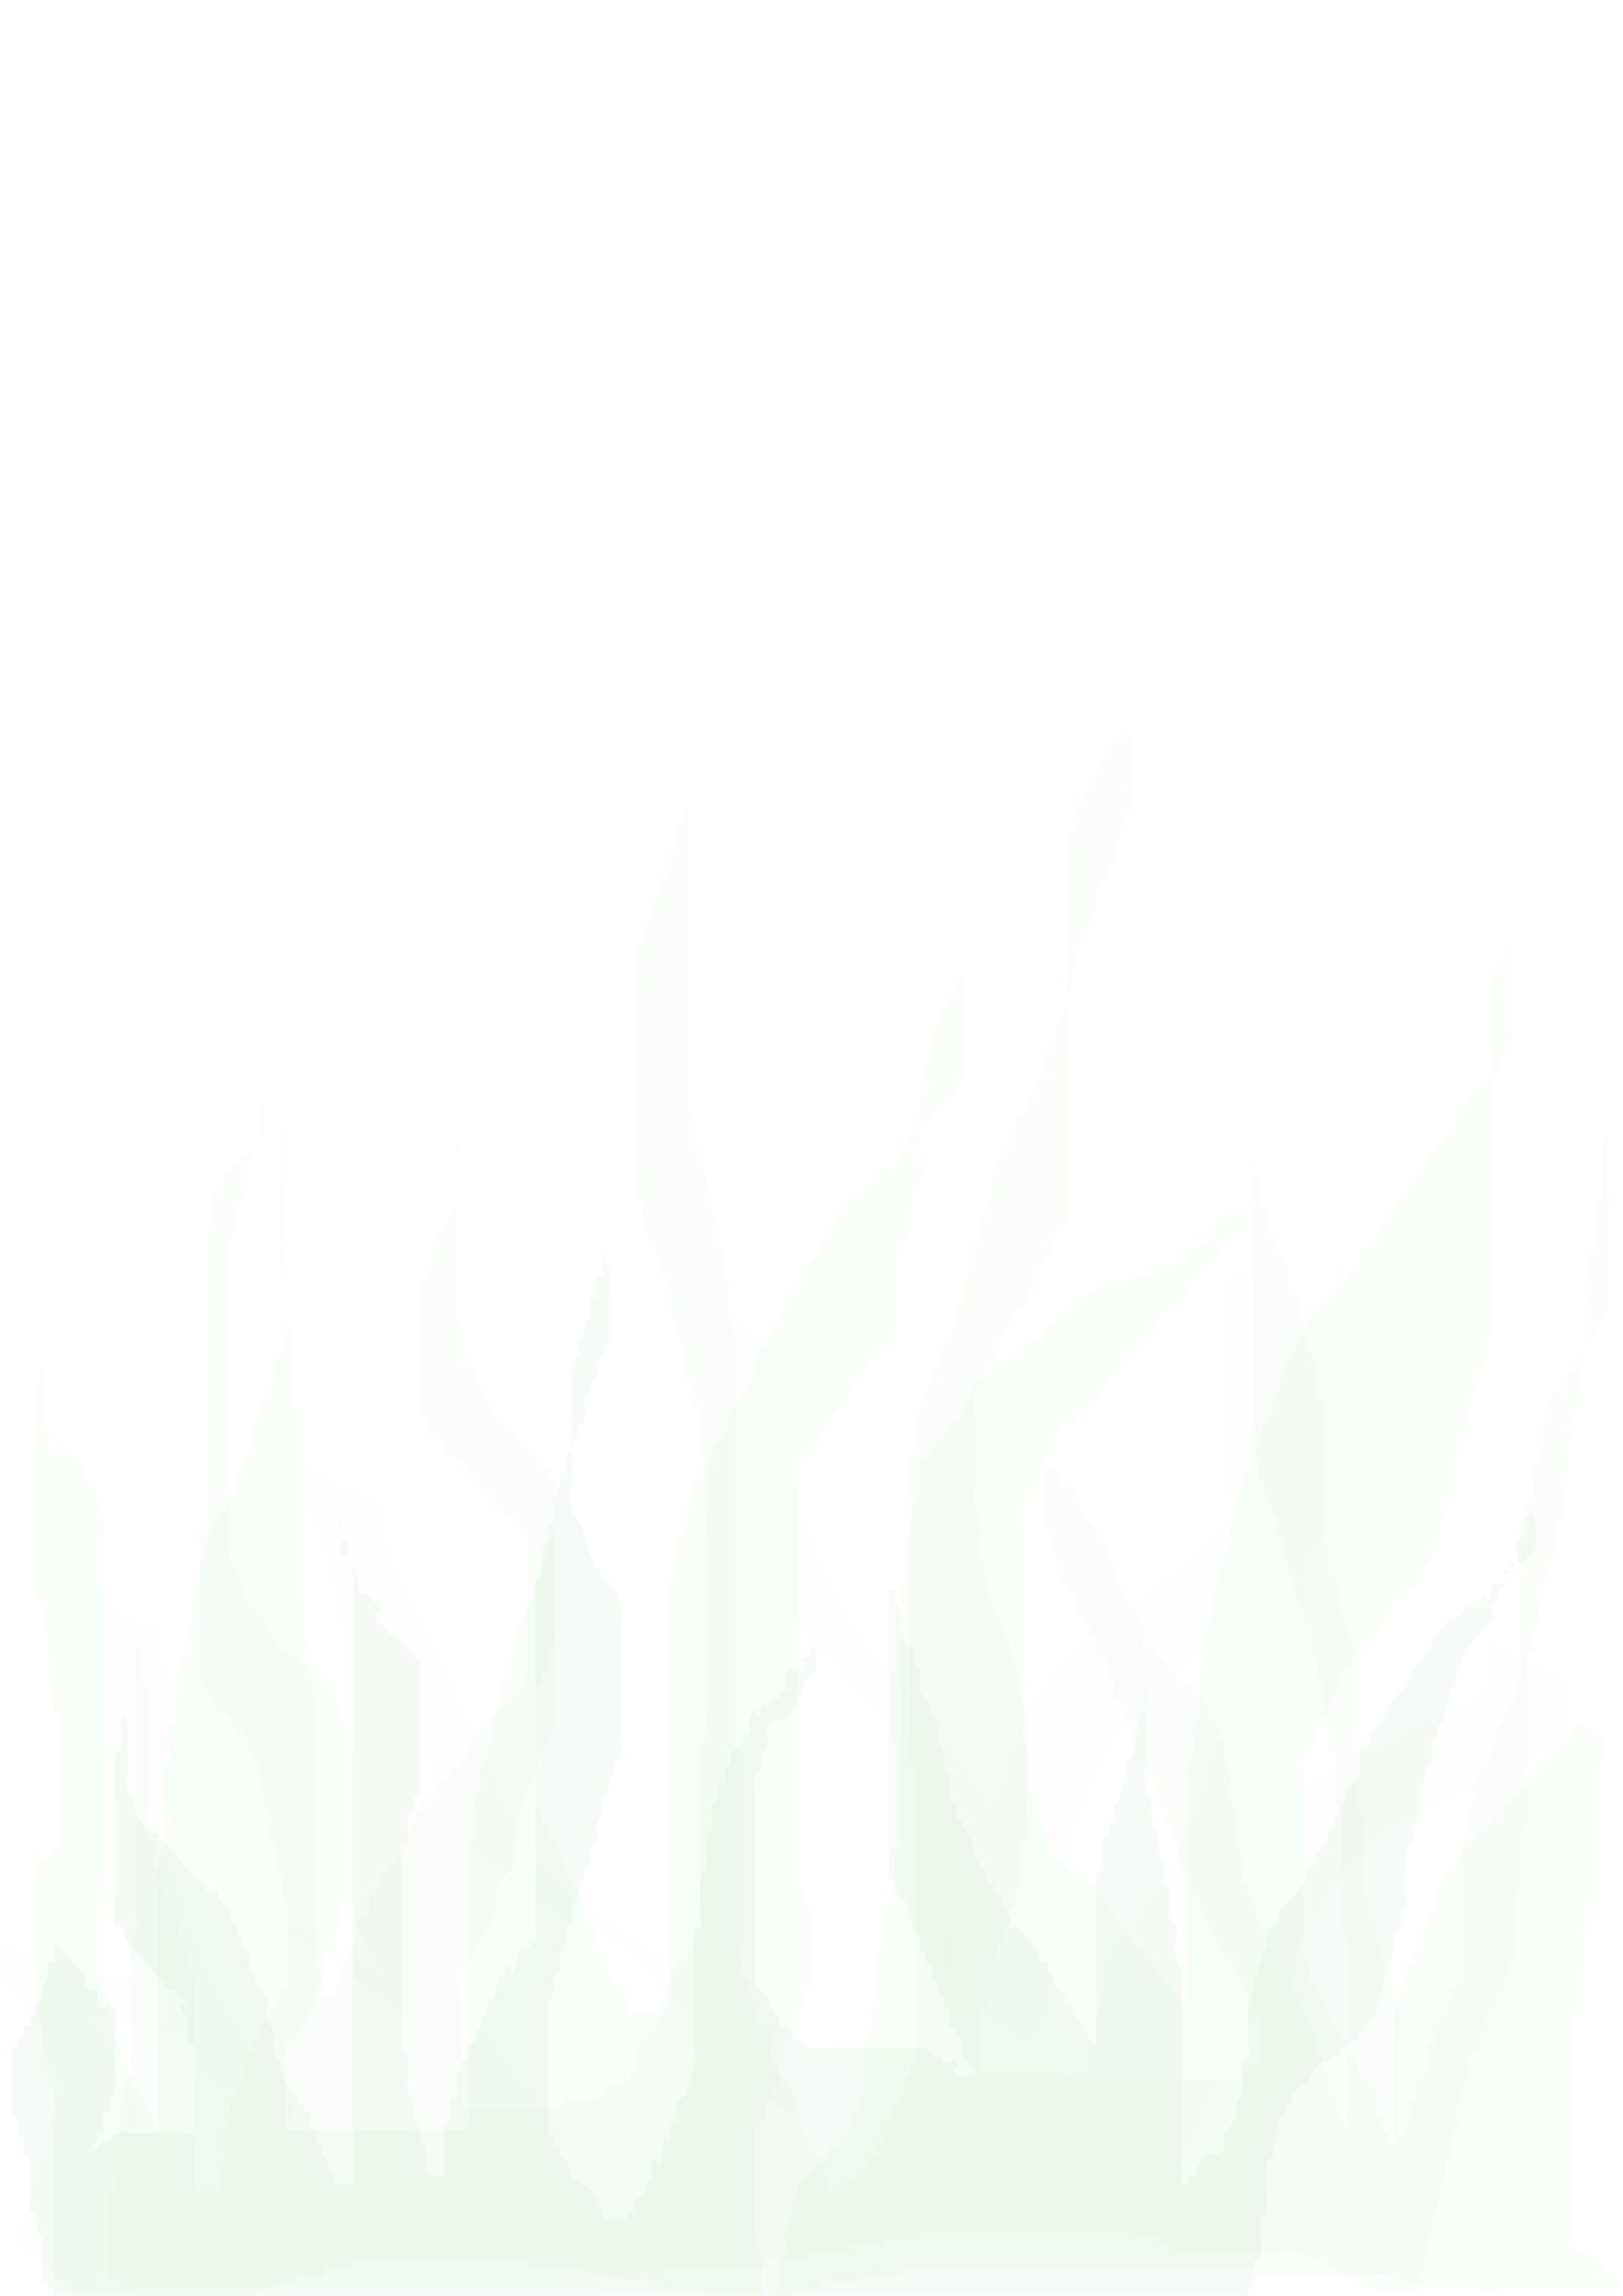 <?xml version="1.0" encoding="UTF-8" standalone="no"?>
<!-- Created with Inkscape (http://www.inkscape.org/) -->

<svg
   xmlns:dc="http://purl.org/dc/elements/1.1/"
   xmlns:cc="http://creativecommons.org/ns#"
   xmlns:rdf="http://www.w3.org/1999/02/22-rdf-syntax-ns#"
   xmlns:svg="http://www.w3.org/2000/svg"
   xmlns="http://www.w3.org/2000/svg"
   xmlns:sodipodi="http://sodipodi.sourceforge.net/DTD/sodipodi-0.dtd"
   xmlns:inkscape="http://www.inkscape.org/namespaces/inkscape"
   width="744.094"
   height="1052.362"
   id="svg2"
   version="1.1"
   inkscape:version="0.48.4 r9939"
   sodipodi:docname="grass.svg"
   inkscape:export-filename="/home/hunchback/sketchbook/BinaryNew/snail.png"
   inkscape:export-xdpi="90"
   inkscape:export-ydpi="90">
  <defs
     id="defs4" />
  <sodipodi:namedview
     id="base"
     pagecolor="#ffffff"
     bordercolor="#666666"
     borderopacity="1.0"
     inkscape:pageopacity="0.0"
     inkscape:pageshadow="2"
     inkscape:zoom="0.35"
     inkscape:cx="752.14287"
     inkscape:cy="529.85063"
     inkscape:document-units="px"
     inkscape:current-layer="layer1"
     showgrid="false"
     inkscape:window-width="1366"
     inkscape:window-height="709"
     inkscape:window-x="0"
     inkscape:window-y="27"
     inkscape:window-maximized="1" />
  <g
     inkscape:label="Layer 1"
     inkscape:groupmode="layer"
     id="layer1"
     style="display:inline">
    <path
       style="opacity:0.05;fill:#00805c;fill-opacity:0.165;stroke:none;stroke-width:0;stroke-miterlimit:4;stroke-opacity:1;stroke-dasharray:none;display:inline"
       id="path3755"
       d="m 682.524,750.119 c 0.008,6.392 0.699,12.883 -0.781,19.123 -2.147,5.261 -6.333,8.193 -10.415,11.335 -6.345,3.619 -12.968,6.547 -19.333,10.126 -10.155,4.725 -20.26,9.606 -30.558,13.964 -9.198,5.097 -18.179,10.588 -27.405,15.636 -5.954,4.894 -11.195,10.868 -16.119,17.002 -4.707,6.771 -8.196,14.433 -12.442,21.552 -3.891,6.888 -7.774,13.782 -11.577,20.73 -3.9,7.094 -8.738,13.448 -12.618,20.553 -5.028,9.294 -10.25,18.455 -15.247,27.77 -4.776,9.164 -8.906,18.697 -13.264,28.107 -3.88,9.321 -7.527,18.745 -10.191,28.584 -0.986,3.963 -1.566,8.003 -1.823,12.097 -2.593,16.766 37.402,39.41 37.12,20.582 -0.155,-7.639 -0.116,-15.28 -0.15,-22.919 0.045,-8.583 0.012,-17.165 -0.042,-25.748 -0.68,-12.078 0.552,-23.795 3.665,-35.36 3.215,-10.012 7.194,-19.533 12.666,-28.258 5.362,-8.234 10.804,-16.375 16.02,-24.729 6.29,-10.33 10.891,-21.529 14.492,-33.292 4.012,-13.299 7.106,-26.927 10.342,-40.481 3.54,-13.812 3.612,-28.21 3.759,-42.447 0.016,-23.177 -0.087,-46.355 0.112,-69.532 0.081,-13.006 0.316,-26.01 0.464,-39.014 0.035,-8.391 -0.018,-16.781 -0.012,-25.172 0.017,-6.764 0.042,-13.527 0.155,-20.29 -0.816,-2.329 1.268,-4.145 2.302,-1.846 -11.694,-7.14 -23.382,-14.293 -35.083,-21.421 -1.226,-0.747 1.313,0.294 2.838,2.424 1.718,2.401 2.273,5.267 2.93,8.166 0.949,8.051 2.104,16.078 3.021,24.138 0.885,9.001 1.055,18.065 1.131,27.111 -0.031,7.897 0.452,15.778 -0.884,23.568 -2.276,10.167 -9.088,17.761 -15.298,25.236 -7.711,9.676 -16.704,17.769 -26.106,25.306 -9.501,7.334 -19.968,12.902 -29.477,20.206 -8.805,7.506 -17.084,15.69 -24.053,25.294 -6.649,8.964 -12.119,18.716 -16.185,29.399 -4.159,11.324 -7.65,22.876 -10.695,34.617 -2.881,10.055 -4.48,20.426 -5.395,30.902 -0.762,8.014 -2.91,15.713 -4.277,23.604 -1.043,5.899 -1.67,12.199 -3.839,17.766 -0.898,2.068 -2.011,2.2 -3.887,1.824 11.832,7.032 23.665,14.063 35.497,21.095 -0.433,-0.227 -1.025,-0.246 -1.298,-0.682 -0.56,-0.894 -0.812,-1.995 -1.042,-3.053 -1.323,-6.077 -1.282,-12.666 -1.576,-18.86 -0.239,-12.521 -0.904,-25.06 -2.822,-37.411 -1.312,-8.662 -3.797,-17.039 -6.113,-25.419 -2.783,-11.302 -7.241,-21.503 -13.519,-30.877 -6.797,-9.718 -14.734,-18.285 -22.422,-27.102 -9.399,-9.691 -17.916,-20.115 -25.874,-31.269 -8.781,-12.023 -15.54,-25.589 -21.182,-39.687 -3.893,-10.634 -7.853,-21.25 -11.19,-32.118 -2.237,-7.156 -2.794,-14.656 -3.104,-22.159 -0.205,-9.338 -0.202,-18.679 -0.134,-28.018 0.013,-1.473 0.013,-2.946 0.039,-4.419 0.029,-1.68 0.343,-6.027 0.314,-6.042 -38.055,-20.539 -37.697,-34.349 -37.003,-15.965 0.284,11.783 0.302,23.572 0.248,35.358 -0.122,9.411 -0.068,18.823 -0.214,28.233 -0.041,6.693 -0.017,13.387 -0.026,20.08 0.462,6.529 -1.289,12.356 -3.661,18.192 -3.149,5.609 -5.988,11.298 -8.33,17.373 -2.634,8.304 -4.531,16.87 -5.909,25.533 -1.247,10.08 -2.701,20.097 -3.449,30.244 -0.734,11.634 -0.714,23.298 -0.812,34.953 -0.091,10.426 -0.083,20.854 -0.05,31.281 0.092,10.325 -0.252,20.661 0.287,30.972 1.044,10.46 3.63,20.592 6.62,30.541 2.178,7.186 5.374,13.883 8.337,20.687 11.063,26.769 10.552,18.493 44.609,41.268 0.78,-1.39 2.034,-2.568 2.341,-4.17 0.992,-5.161 -5.279,-11.484 -7.762,-14.72 -3.153,-4.11 -7.312,-9.122 -10.578,-13.109 -9.598,-12.816 -20.079,-24.43 -32.362,-34.011 -25.775,-18.663 -53.56,-33.429 -80.22,-50.352 53.624,35.094 23.08,16.722 11.542,1.979 -4.613,-5.333 -7.064,-11.794 -9.466,-18.546 -4.138,-12.031 -9.909,-23.24 -15.226,-34.656 -5.453,-11.421 -10.468,-23.08 -15.103,-34.935 -4.819,-11.498 -10.705,-22.41 -16.527,-33.307 -5.167,-9.498 -9.176,-19.72 -12.214,-30.277 -6.061,-25.349 6.324,-7.203 -39.401,-30.487 -0.249,11.596 3.853,22.482 7.81,32.979 6.338,14.731 9.424,30.5 11.108,46.604 1.12,13.286 1.171,26.641 1.07,39.972 -0.034,8.729 -0.173,17.457 -0.252,26.185 -0.02,7.159 -0.017,14.318 -0.036,21.477 0.046,7.28 -0.187,14.569 0.289,21.832 0.294,8.446 3.495,15.818 7.068,23.076 3.668,6.227 7.015,12.687 10.715,18.889 3.094,4.378 6.186,8.757 9.316,13.105 3.429,4.483 6.249,9.448 9.517,14.066 3.382,5.315 6.595,10.709 10.519,15.561 4.317,5.039 8.983,9.707 13.845,14.087 12.343,7.934 24.45,16.341 37.03,23.8 2.209,1.31 3.925,-5.206 3.447,-7.136 -0.4,-1.615 -2.609,-4.096 -3.437,-5.153 -6.293,-6.508 -13.345,-12.019 -19.976,-18.091 -3.978,-4.352 -8.715,-7.708 -12.84,-11.845 -4.234,-5.792 -9.536,-10.276 -14.966,-14.595 -23.746,-16.324 -48.125,-31.591 -72.826,-46.073 -12.699,-7.317 -25.323,-14.722 21.324,13.916 1.938,1.19 -3.738,-2.637 -5.585,-3.992 -4.866,-3.567 -9.579,-7.34 -14.247,-11.215 -6.225,-4.88 -11.305,-10.999 -15.589,-17.931 -2.856,-5.17 -5.315,-10.59 -8.107,-15.81 -5.158,-10.72 -10.675,-21.23 -15.387,-32.205 -4.142,-10.198 -8.284,-20.393 -12.581,-30.512 -2.482,-5.508 -4.403,-11.41 -7.352,-16.644 -2.071,-3.262 -2.895,-6.928 -3.237,-10.834 -0.942,-19.105 2.869,-5.305 -37.304,-24.126 -0.624,-0.293 0.052,1.504 0.073,2.256 0.03,1.055 0.054,2.111 0.081,3.166 0.179,10.291 0.238,20.584 0.271,30.876 0.027,13.164 0.067,26.327 0.056,39.491 -0.593,11.052 1.093,21.877 2.95,32.667 1.906,9.744 5.47,18.955 8.405,28.358 2.393,8.24 5.742,16.097 9.295,23.788 3.25,7.728 7.715,14.624 12.188,21.509 4.919,7.958 10.18,15.618 15.75,23.025 3.534,3.746 5.923,8.531 9.022,12.652 12.188,7.774 23.992,16.342 36.565,23.321 0.756,0.42 1.246,-1.292 1.722,-2.068 2.332,-3.807 0.58,-6.435 -1.671,-9.49 -5.482,-6.166 -10.843,-12.41 -16.89,-17.904 C 99.846,931.467 84.516,918.807 66.937,912.248 53.346,901.769 111.878,939.519 100.326,933.375 87.539,926.574 76.007,917.129 63.348,910.04 c -11.833,-6.627 22.991,14.643 34.497,21.945 0.754,0.479 -1.427,-1.11 -2.064,-1.766 -24.29,-18.026 -26.672,-23.909 -45.807,-24.105 -6.791,-0.276 -13.518,-2.386 -20.061,-4.354 -8.32,-3.05 -16.63,-6.251 -25.078,-8.853 2.213,3.057 -11.757,-5.619 -7.953,-3.19 58.783,37.547 42.648,27.834 30.97,19.239 -2.06,-1.224 -3.28,-2.129 -3.851,-4.715 -1.902,-18.093 45.635,15.937 -37.336,-21.143 -0.648,-0.29 0.491,1.454 0.787,2.156 0.415,0.984 0.895,1.933 1.343,2.899 3.568,7.218 7.771,14.088 12.426,20.496 4.62,5.597 9.039,11.369 12.692,17.796 3.899,6.699 7.762,13.423 11.268,20.389 1.84,3.583 3.886,7.008 5.36,10.803 0.452,1.144 1.136,2.21 0.618,3.325 -2.203,1.319 -3.273,4.491 -4.419,6.838 -1.805,4.135 -3.575,8.214 -4.732,12.637 -0.747,5.454 -2.493,10.503 -4.551,15.481 -1.129,3.581 -3.14,6.698 -4.391,10.22 -0.728,2.653 -0.973,5.311 -2.062,7.83 -1.145,2.035 -2.514,3.749 -3.469,5.929 -0.825,1.74 -1.089,3.657 -1.277,5.584 0.15,0.835 -0.593,4.68 0.318,2.33 0,0 35.836,23.905 35.836,23.905 l 0,0 c 1.027,-1.837 1.192,-2.859 0.988,-4.957 -0.019,-1.387 -0.075,-2.782 0.443,-4.077 0.845,-2.199 2.575,-3.726 3.431,-5.927 1.101,-2.673 1.957,-5.267 2.211,-8.198 1.03,-3.521 3.123,-6.513 4.114,-10.048 1.993,-5.216 4.079,-10.417 4.806,-16.08 0.979,-4.105 2.713,-7.765 4.386,-11.562 1.335,-2.517 2.504,-4.926 4.557,-6.87 1.101,-2.224 1.914,-4.421 1.051,-6.948 -1.416,-4.084 -3.136,-7.965 -5.49,-11.497 -3.552,-7.041 -7.278,-13.939 -11.347,-20.62 -3.539,-6.641 -7.374,-13.01 -12.384,-18.445 -4.868,-5.931 -9.002,-12.551 -12.711,-19.435 -0.045,-0.101 -1.835,-4.203 -2.036,-4.317 -60.489,-34.653 -38.291,-32.677 -37.76,-19.014 0.051,2.941 0.038,6.6 2.473,8.371 14.974,11.67 30.395,23.907 48.289,28.708 8.356,2.821 16.663,5.821 25.022,8.633 6.884,1.883 13.811,3.884 20.953,3.896 15.301,1.317 36.899,21.712 -26.415,-19.931 5.063,2.408 -2.742,-1.518 2.114,1.679 12.209,8.036 24.916,15.163 36.826,23.734 11.127,8.008 -45.987,-29.351 -34.475,-22.042 37.92,24.074 23.494,18.037 38.185,24.085 19.037,10.508 -48.927,-34.045 -26.062,-16.529 0.989,0.758 1.971,1.528 2.956,2.292 6.355,4.857 11.789,10.859 16.893,17.262 1.072,0.895 1.902,2.198 3.121,2.819 1.263,0.644 1.93,-1.371 2.184,-2.239 11.624,7.547 23.248,15.095 34.872,22.642 -4.22,-3.061 -5.907,-8.606 -9.668,-12.303 -5.738,-7.199 -11.241,-14.634 -15.946,-22.723 -4.465,-6.708 -9.101,-13.372 -12.366,-20.925 -3.801,-7.391 -7.011,-15.227 -9.638,-23.212 -3.092,-9.146 -6.155,-18.367 -8.656,-27.715 -1.897,-10.597 -4.166,-21.157 -3.63,-32.067 -0.012,-13.145 0.029,-26.289 0.049,-39.433 0.025,-10.205 0.076,-20.409 0.214,-30.613 0.022,-1.027 0.042,-2.055 0.067,-3.082 0.018,-0.721 0.622,-1.795 0.063,-2.163 -37.07,-24.448 -37.915,-37.261 -36.981,-17.474 0.27,4.441 0.467,8.818 2.418,12.832 0.716,1.278 1.662,2.386 2.367,3.672 2.188,3.994 3.471,8.672 5.62,12.7 4.33,10.185 8.796,20.301 12.855,30.627 4.531,11.04 10.012,21.491 14.922,32.322 2.517,5.417 5.389,10.581 7.753,16.098 4.432,7.258 8.969,14.385 15.554,19.507 21.026,18.026 44.172,32.691 67.826,46.087 2.361,1.402 4.73,2.786 7.083,4.206 2.383,1.438 4.754,2.901 7.124,4.367 28.301,17.504 -41.12,-26.821 -15.66,-10.284 1.587,1.031 3.177,2.056 4.766,3.084 5.207,3.985 11.105,7.979 14.831,13.684 3.912,4.791 8.774,7.986 13.053,12.373 6.458,6.118 13.263,11.727 19.854,17.651 0.748,0.681 1.523,1.329 2.245,2.044 0.504,0.5 0.824,1.26 1.428,1.597 1.182,0.66 3.755,-1.626 2.037,-2.682 11.296,7.347 22.591,14.693 33.887,22.04 -5.099,-4.004 -9.781,-8.594 -14.229,-13.459 -4.124,-4.53 -7.596,-9.47 -10.625,-14.956 -2.896,-4.76 -6.315,-9.614 -9.54,-14.089 -2.796,-4.638 -6.152,-8.915 -9.359,-13.19 -4.324,-5.616 -6.901,-12.586 -10.993,-18.422 -3.638,-6.608 -7.337,-13.386 -7.839,-21.302 -0.748,-7.104 -0.235,-14.262 -0.38,-21.403 -0.016,-7.158 -0.009,-14.315 0.012,-21.473 -0.02,-8.795 -0.055,-17.59 -0.059,-26.385 -0.127,-13.549 -0.167,-27.119 -1.247,-40.626 -1.578,-16.451 -4.302,-32.675 -10.61,-47.812 -3.821,-9.578 -7.914,-19.845 -7.608,-30.537 -39.857,-23.993 -40.363,-35.833 -34.724,-10.209 2.877,11.026 7.103,21.624 12.326,31.529 5.72,10.718 11.251,21.55 16.368,32.641 4.846,11.921 9.743,23.807 15.328,35.34 5.176,11.207 10.795,22.22 14.921,33.966 2.383,7.029 4.066,14.294 8.875,19.874 14.819,20.755 37.136,31.314 57.705,44.034 7.511,4.612 15.12,9.009 22.653,13.576 2.703,1.638 10.719,6.735 8.071,4.99 -17.954,-11.829 -38.608,-24.726 -19.399,-12.687 5.016,3.638 7.714,5.348 12.257,9.564 7.527,6.986 13.926,15.412 20.463,23.476 4.876,5.891 9.723,11.778 14.273,17.987 1.337,1.824 2.69,5.678 4.656,4.801 0.905,-0.403 1.233,-1.677 1.849,-2.515 52.327,35.174 34.003,29.907 25.324,6.766 -2.768,-6.872 -6.171,-13.34 -8.681,-20.338 -3.069,-9.638 -5.947,-19.36 -7.205,-29.538 -0.77,-10.202 -0.224,-20.455 -0.406,-30.684 0.014,-10.438 -0.018,-20.876 -0.06,-31.314 5.4e-4,-11.539 0.098,-23.089 0.736,-34.609 0.719,-10.01 2.147,-19.883 3.429,-29.813 1.197,-8.324 3.078,-16.5 5.588,-24.457 2.398,-6.012 5.228,-11.686 8.317,-17.303 2.603,-6.352 4.938,-12.748 4.51,-19.9 -0.009,-6.703 0.015,-13.407 -0.026,-20.11 -0.144,-9.49 -0.092,-18.983 -0.212,-28.474 -0.052,-11.696 -0.035,-23.393 0.244,-35.086 0.702,-18.799 0.981,-3.457 -37.019,-25.941 -0.229,-0.135 0.075,0.57 0.094,0.857 0.103,1.604 0.157,4.079 0.173,5.54 0.017,1.483 0.01,2.965 0.015,4.448 0.014,9.365 -0.122,18.73 -0.044,28.095 0.123,7.901 0.443,15.828 2.673,23.41 3.304,11.094 7.574,21.786 11.424,32.651 5.446,14.509 12.34,28.41 21.006,40.874 7.801,11.159 15.581,22.187 25.288,31.439 7.456,9.018 15.792,17.113 22.651,26.75 6.623,8.973 11.152,17.99 13.95,29.237 2.16,8.299 4.573,16.543 6.235,24.978 2.316,12.175 3.465,24.581 3.538,37.035 0.126,6.408 0.262,12.801 0.654,19.197 0.086,1.411 0.426,6.748 0.63,6.885 12.134,8.127 24.928,14.972 37.392,22.458 2.807,-1.018 4.827,-2.948 6.046,-5.996 2.261,-5.901 2.878,-12.602 3.956,-18.854 1.291,-8.067 3.591,-15.869 4.451,-24.025 0.615,-10.261 1.928,-20.439 4.652,-30.301 3.076,-11.541 6.44,-22.964 10.587,-34.097 3.864,-10.306 9.206,-19.648 15.588,-28.281 6.804,-9.162 14.717,-17.216 23.357,-24.224 9.648,-7.134 20.065,-12.89 29.522,-20.361 9.514,-7.817 18.641,-16.19 26.565,-26.002 6.794,-8.033 13.908,-16.32 16.688,-27.187 1.678,-8.078 1.529,-16.202 1.311,-24.459 -0.128,-9.187 -0.281,-18.377 -0.977,-27.538 -0.742,-8.175 -2.219,-16.222 -2.677,-24.426 -3.861,-25.064 -12.528,-19.386 -41.333,-36.726 -3.289,1.569 -6.221,4.101 -5.782,8.535 0.111,6.821 0.138,13.643 0.154,20.465 0.007,8.39 -0.047,16.78 -2e-4,25.17 0.172,13.198 0.446,26.394 0.559,39.593 0.242,23.107 0.271,46.223 -0.262,69.326 -0.437,13.821 -0.738,27.774 -3.792,41.262 -3.055,13.485 -6.051,27.034 -10.178,40.171 -3.57,11.317 -7.849,22.245 -14.116,32.098 -5.231,8.355 -10.813,16.402 -16.136,24.681 -5.608,9.195 -9.699,19.175 -13.014,29.649 -3.252,11.869 -5.115,23.922 -4.49,36.38 -0.054,8.567 -0.085,17.134 -0.039,25.702 -0.033,7.564 0.015,15.13 -0.189,22.691 -0.497,17.227 39.794,40.994 36.974,21.489 -0.086,-3.811 0.237,-7.609 0.973,-11.338 2.118,-9.716 5.544,-18.939 9.384,-27.968 4.387,-9.288 8.691,-18.619 13.258,-27.8 5.009,-9.289 9.968,-18.609 15.304,-27.674 3.947,-7.075 8.954,-13.319 12.779,-20.489 3.722,-6.924 7.57,-13.763 11.355,-20.646 4.14,-6.932 7.642,-14.358 12.305,-20.878 4.586,-5.688 9.326,-11.458 15.102,-15.666 9.038,-5.069 17.694,-10.947 26.97,-15.466 10.355,-4.614 20.684,-9.295 30.963,-14.113 6.648,-3.485 13.597,-6.295 19.922,-10.509 4.889,-3.716 9.323,-7.894 11.849,-14.028 1.895,-6.609 1.326,-13.333 1.479,-20.2 0,0 -36.983,-20.919 -36.983,-20.919 z"
       inkscape:connector-curvature="0" />
    <path
       style="opacity:0.18;fill:#1af40c;fill-opacity:0.132;stroke:none;stroke-width:1.065px;stroke-linecap:butt;stroke-linejoin:miter;stroke-opacity:1;display:inline"
       d="m 19.27,624.787 c 0,-1.105 0,-2.21 0,-3.315 0,-1.105 -0.931,-3.315 0,-3.315 0.931,0 0,2.21 0,3.315 0,3.315 0,6.63 0,9.946 0,7.736 0,15.471 0,23.206 0,13.261 -0.931,-5.525 2.794,3.315 0.833,1.977 -0.833,4.654 0,6.63 0.432,1.024 7.382,-0.593 8.382,0 0.742,0.44 8.011,9.065 8.382,9.946 0.417,0.988 -0.416,2.327 0,3.315 1.458,3.461 4.13,3.17 5.588,6.63 0.833,1.977 -0.833,4.654 0,6.63 0.589,1.398 2.205,1.917 2.794,3.315 0.505,1.199 0,14.27 0,16.576 0,13.261 0,26.522 0,39.783 0,39.783 0,79.565 0,119.348 0,9.946 0,19.891 0,29.837 0,2.289 -0.425,12.253 0,13.261 0.589,1.398 2.377,1.833 2.794,3.315 0.589,2.097 -0.452,4.486 0,6.63 0.505,2.397 2.135,4.286 2.794,6.63 0.295,1.048 -0.294,2.267 0,3.315 0.659,2.344 2.135,4.286 2.794,6.63 0.294,1.048 -0.417,2.327 0,3.315 0.589,1.398 2.205,1.917 2.794,3.315 0.417,0.988 -0.416,2.327 0,3.315 0.589,1.398 2.205,1.917 2.794,3.315 0.417,0.988 -0.417,2.327 0,3.315 1.178,2.796 4.127,4.03 5.588,6.63 1.155,2.056 1.863,4.42 2.794,6.63 0,1.105 -0.417,2.327 0,3.315 0.589,1.398 2.205,1.918 2.794,3.315 0.313,0.743 0,12.473 0,13.261 0,1.105 0,2.21 0,3.315 0,1.105 0.931,3.315 0,3.315 -0.931,0 0,-2.21 0,-3.315 0,-6.63 0,-13.261 0,-19.891 0,-14.366 0,-28.732 0,-43.098 0,-17.681 0,-35.362 0,-53.043 0,-4.42 0,-8.841 0,-13.261 0,-2.21 0,-4.42 0,-6.63 0,-1.105 -0.294,-2.267 0,-3.315 0.659,-2.344 2.289,-4.233 2.794,-6.63 0.452,-2.144 0,-4.42 0,-6.63 0,-6.63 0,-13.261 0,-19.891 0,-1.493 -0.425,-8.937 0,-9.946 0.589,-1.398 2.377,-1.833 2.794,-3.315 0.926,-3.296 -1.187,-13.759 0,-16.576 0.417,-0.988 2.135,0.781 2.794,0 0.921,-1.093 -0.674,-10.862 0,-13.261 0.417,-1.483 2.205,-1.917 2.794,-3.315 0.417,-0.988 0,-2.21 0,-3.315 0,-3.315 -0.548,-6.695 0,-9.946 0.408,-2.423 2.289,-4.233 2.794,-6.63 0.452,-2.144 -0.452,-4.486 0,-6.63 0.505,-2.397 2.386,-4.207 2.794,-6.63 0.548,-3.251 -0.459,-6.676 0,-9.946 0.484,-3.447 2.08,-6.555 2.794,-9.946 0.226,-1.072 -0.226,-2.243 0,-3.315 1.305,-6.195 5.263,-17.656 8.382,-23.206 1.461,-2.601 4.127,-4.03 5.588,-6.63 1.155,-2.056 1.863,-4.42 2.794,-6.63 0,-1.105 -0.417,-2.327 0,-3.315 0.589,-1.398 1.863,-2.21 2.794,-3.315 0,-1.105 -0.294,-2.267 0,-3.315 0.659,-2.344 1.639,-4.574 2.794,-6.63 0.731,-1.3 2.377,-1.833 2.794,-3.315 0.589,-2.097 -0.589,-4.534 0,-6.63 4.111,-14.634 2.794,12.045 2.794,-9.946 0.505,-2.397 1.639,-4.574 2.794,-6.63 0.731,-1.3 2.474,-1.799 2.794,-3.315 0.678,-3.216 -0.678,-6.729 0,-9.946 0.814,-3.865 7.663,-3.81 5.588,-9.946 0.452,-2.144 0,-4.42 0,-6.63 0,-5.525 0,-11.051 0,-16.576 0,-16.576 0,-33.152 0,-49.728 0,-1.852 0.55,-14.62 0,-16.576 -0.659,-2.344 -2.135,-4.286 -2.794,-6.63 -0.589,-2.097 0,-4.42 0,-6.63 0,-2.21 0,-4.42 0,-6.63 0,-1.105 -0.931,-3.315 0,-3.315 0.931,0 0,2.21 0,3.315 0,3.315 0,6.63 0,9.946 0,15.471 0,30.942 0,46.413 0,3.207 -0.414,18.908 0,19.891 0.589,1.398 2.377,1.833 2.794,3.315 1.127,4.011 -0.951,15.376 0,19.891 0.505,2.397 2.386,4.207 2.794,6.63 1.285,7.624 -1.096,18.72 0,26.522 3.677,26.181 2.794,-5.968 2.794,19.891 0,15.471 0,30.942 0,46.413 0,6.63 0,13.261 0,19.891 0,1.105 0,2.21 0,3.315 0,1.105 -0.416,2.327 0,3.315 0.589,1.398 2.205,1.917 2.794,3.315 0.741,1.758 -0.634,14.321 0,16.576 0.417,1.483 2.377,1.833 2.794,3.315 0.589,2.097 0,4.42 0,6.63 0,1.105 -0.417,2.327 0,3.315 3.089,7.33 1.734,1.029 5.588,3.315 2.665,1.581 4.737,7.422 5.588,9.946 1.094,3.245 1.7,6.701 2.794,9.946 0.773,2.294 2.386,4.207 2.794,6.63 0.913,5.418 0,11.051 0,16.576 0,11.051 0,22.101 0,33.152 0,6.63 0,13.261 0,19.891 0,2.21 0.589,4.534 0,6.63 -0.417,1.483 -2.377,1.833 -2.794,3.315 -0.589,2.097 0.452,4.486 0,6.63 -0.505,2.397 -2.135,4.286 -2.794,6.63 -0.589,2.097 1.317,5.068 0,6.63 -5.781,6.859 0.226,-10.482 -5.588,3.315 -0.824,1.956 0.641,7.665 0,9.946 -0.659,2.344 -2.135,4.286 -2.794,6.63 -0.294,1.048 0.294,2.267 0,3.315 -3.376,12.019 -1.326,2.359 -5.588,9.946 -1.155,2.056 -1.321,4.883 -2.794,6.63 -1.473,1.747 -4.115,1.568 -5.588,3.315 -0.659,0.782 0,2.21 0,3.315 0,7.735 0,15.471 0,23.206 0,1.217 -0.112,13.127 0,13.261 0.112,0.133 10.15,0 11.176,0 19.558,0 39.116,0 58.674,0 2.199,0 13.746,0.266 13.97,0 0.659,-0.781 0,-2.21 0,-3.315 0,-6.63 0,-13.261 0,-19.891 0,-24.312 0,-48.623 0,-72.935 0,-7.735 0,-15.471 0,-23.206 0,-1.493 -0.425,-8.937 0,-9.946 0.589,-1.398 2.377,-1.833 2.794,-3.315 0.728,-2.592 -0.769,-18.067 0,-19.891 0.589,-1.398 2.205,-1.917 2.794,-3.315 0.824,-1.956 -0.641,-7.665 0,-9.946 0.659,-2.344 2.135,-4.286 2.794,-6.63 0.294,-1.048 -0.417,-2.327 0,-3.315 0.589,-1.398 2.205,-1.917 2.794,-3.315 0.416,-0.988 0,-2.21 0,-3.315 0,-2.21 -0.589,-4.534 0,-6.63 0.416,-1.483 2.205,-1.917 2.794,-3.315 0.417,-0.988 0,-2.21 0,-3.315 0,-2.21 -0.589,-4.534 0,-6.63 0.417,-1.483 2.377,-1.833 2.794,-3.315 0.589,-2.097 -0.589,-4.534 0,-6.63 1.062,-3.78 7.272,-3.945 5.588,-9.946 0.452,-2.144 -0.452,-4.486 0,-6.63 0.505,-2.397 1.863,-4.42 2.794,-6.63 1.863,-4.42 4.271,-8.572 5.588,-13.261 0.295,-1.048 -0.295,-2.267 0,-3.315 0.659,-2.344 1.639,-4.574 2.794,-6.63 0.731,-1.3 2.377,-1.833 2.794,-3.315 0.589,-2.097 -0.589,-4.534 0,-6.63 0.417,-1.483 2.205,-1.917 2.794,-3.315 0.367,-0.872 0,-11.527 0,-13.261 0,-8.841 0,-17.681 0,-26.522 0,-4.42 0,-8.841 0,-13.261 0,-1.105 -0.931,-3.315 0,-3.315 0.931,0 0,2.21 0,3.315 0,1.105 0,2.21 0,3.315 0,8.841 0,17.681 0,26.522 0,17.681 0,35.362 0,53.043 0,4.42 0,8.841 0,13.261 0,2.21 0.589,4.534 0,6.63 -0.659,2.344 -2.289,4.233 -2.794,6.63 -0.452,2.144 0.833,4.654 0,6.63 -0.416,0.988 -2.135,-0.781 -2.794,0 -0.659,0.781 0.416,2.327 0,3.315 -0.589,1.398 -2.205,1.917 -2.794,3.315 -0.313,0.743 0,12.473 0,13.261 0,6.63 0,13.261 0,19.891 0,1.395 -0.416,18.905 0,19.891 0.589,1.398 2.205,1.917 2.794,3.315 0.833,1.977 -1.317,5.068 0,6.63 0.659,0.781 2.135,-0.781 2.794,0 0.659,0.781 -0.416,2.327 0,3.315 0.589,1.398 2.063,2.015 2.794,3.315 3.439,6.12 4.943,13.771 8.382,19.891 3.408,6.066 3.562,0.331 5.588,9.946 0.452,2.144 -0.589,4.534 0,6.63 0.833,2.965 4.755,3.665 5.588,6.63 0.589,2.097 -0.589,4.534 0,6.63 0.417,1.483 2.205,1.917 2.794,3.315 0.416,0.988 -0.416,2.327 0,3.315 0.589,1.398 1.863,2.21 2.794,3.315 0,1.105 -0.416,2.327 0,3.315 1.067,2.532 7.751,7.701 8.382,9.946 0.589,2.097 -0.833,4.654 0,6.63 0.416,0.988 1.863,0 2.794,0 1.943,0 12.959,0.599 13.97,0 1.178,-0.699 2.205,-1.917 2.794,-3.315 0.416,-0.988 0,-2.21 0,-3.315 0,-1.105 0,-2.21 0,-3.315 0,-6.63 0,-13.261 0,-19.891 0,-38.677 0,-77.355 0,-116.032 0,-12.156 0,-24.312 0,-36.467 0,-2.21 0,-4.42 0,-6.63 0,-2.21 -0.452,-4.486 0,-6.63 0.505,-2.397 2.289,-4.233 2.794,-6.63 0.904,-4.288 -1.178,-9.067 0,-13.261 0.416,-1.483 2.205,-1.917 2.794,-3.315 0.833,-1.977 -0.833,-4.654 0,-6.63 0.589,-1.398 2.205,-1.917 2.794,-3.315 0.833,-1.977 -0.833,-4.654 0,-6.63 0.589,-1.398 2.205,-1.917 2.794,-3.315 0.416,-0.988 -0.416,-2.327 0,-3.315 0.589,-1.398 2.205,-1.917 2.794,-3.315 0.416,-0.988 -0.416,-2.327 0,-3.315 1.178,-2.796 4.41,-3.835 5.588,-6.63 0.416,-0.988 -0.417,-2.327 0,-3.315 1.178,-2.796 4.127,-4.03 5.588,-6.63 1.155,-2.056 2.135,-4.286 2.794,-6.63 0.295,-1.048 -0.517,-2.396 0,-3.315 1.461,-2.601 4.127,-4.03 5.588,-6.63 0.517,-0.919 -0.417,-2.327 0,-3.315 0.589,-1.398 2.063,-2.015 2.794,-3.315 9.41,-16.748 0.021,-0.077 2.794,-9.946 3.376,-12.019 1.326,-2.359 5.588,-9.946 1.155,-2.056 1.639,-4.574 2.794,-6.63 0.731,-1.3 2.063,-2.015 2.794,-3.315 2.626,-4.674 2.962,-8.587 5.588,-13.261 1.461,-2.601 4.41,-3.835 5.588,-6.63 0.416,-0.988 -0.416,-2.327 0,-3.315 1.676,-3.978 6.706,-5.967 8.382,-9.946 0.416,-0.988 -0.417,-2.327 0,-3.315 1.178,-2.796 4.41,-3.835 5.588,-6.63 0.416,-0.988 -0.416,-2.327 0,-3.315 0.371,-0.88 7.64,-9.506 8.382,-9.946 0.833,-0.494 1.961,0.494 2.794,0 2.568,-1.524 9.056,-12.422 11.176,-13.261 1.767,-0.699 4.038,1.226 5.588,0 1.733,-1.371 1.639,-4.574 2.794,-6.63 0.731,-1.3 2.205,-1.917 2.794,-3.315 0.416,-0.988 -0.417,-2.327 0,-3.315 0.589,-1.398 2.205,-1.917 2.794,-3.315 0.417,-0.988 -0.833,-2.821 0,-3.315 13.81,-8.193 -0.612,7.356 8.382,-3.315 2.195,-2.605 13.08,-14.464 13.97,-16.576 0.417,-0.988 0,-2.21 0,-3.315 0,-2.21 0,-4.42 0,-6.63 0,-7.736 0,-15.471 0,-23.207 0,-3.315 0,-6.63 0,-9.946 0,-1.105 0.931,-3.315 0,-3.315 -5.814,0 -1.124,4.649 -2.794,6.63 -0.659,0.781 -2.135,-0.781 -2.794,0 -0.659,0.781 0.416,2.327 0,3.315 -0.589,1.398 -2.063,2.015 -2.794,3.315 -1.155,2.056 -1.863,4.42 -2.794,6.63 -0.931,2.21 -2.135,4.286 -2.794,6.63 -0.884,3.145 0.884,6.801 0,9.946 -0.417,1.483 -2.205,1.917 -2.794,3.315 -1.118,2.652 1.118,7.293 0,9.946 -0.589,1.398 -2.205,1.917 -2.794,3.315 -0.367,0.872 0,11.527 0,13.261 0,5.525 0,11.051 0,16.576 0,3.315 0.884,6.801 0,9.946 -0.416,1.483 -2.377,1.833 -2.794,3.315 -0.589,2.097 0.452,4.486 0,6.63 -3.21,15.238 -2.794,0.752 -2.794,9.946 0,18.786 1.863,1.105 -2.794,6.63 -0.659,0.781 0.416,2.327 0,3.315 -0.589,1.398 -2.205,1.917 -2.794,3.315 -0.313,0.743 0,12.473 0,13.261 0,2.846 0.545,17.952 0,19.891 -0.416,1.483 -2.205,1.917 -2.794,3.315 -0.417,0.988 0.417,2.327 0,3.315 -0.589,1.398 -1.863,2.21 -2.794,3.315 -0.931,1.105 -1.616,2.616 -2.794,3.315 -0.833,0.494 -2.135,-0.781 -2.794,0 -1.473,1.747 -1.639,4.574 -2.794,6.63 -1.461,2.601 -4.127,4.03 -5.588,6.63 -1.155,2.056 -1.639,4.574 -2.794,6.63 -2.192,3.901 -6.011,6.195 -8.382,9.946 -1.25,1.977 -1.639,4.574 -2.794,6.63 -1.607,2.861 -6.2,7.356 -8.382,9.946 -0.931,1.105 -2.205,1.917 -2.794,3.315 -0.417,0.988 0,2.21 0,3.315 0,2.21 0,4.42 0,6.63 0,6.63 0,13.261 0,19.891 0,22.101 0,44.203 0,66.304 0,22.101 0,44.203 0,66.304 0,6.63 0,13.261 0,19.891 0,1.493 -0.425,8.937 0,9.946 0.589,1.398 2.377,1.833 2.794,3.315 0.589,2.097 -0.833,4.654 0,6.63 0.416,0.988 2.377,-0.988 2.794,0 0.409,0.97 0,17.178 0,19.891 0,2.306 0.505,15.377 0,16.576 -0.589,1.398 -2.205,1.917 -2.794,3.315 -0.416,0.988 0.295,2.267 0,3.315 -0.659,2.344 -2.135,4.286 -2.794,6.63 -0.589,2.097 0.833,4.654 0,6.63 -0.939,2.228 -4.649,4.402 -5.588,6.63 -0.833,1.977 0.833,4.654 0,6.63 -0.589,1.398 -2.205,1.917 -2.794,3.315 -0.554,1.314 0.571,9.268 0,9.946 -0.659,0.781 -2.135,-0.781 -2.794,0 -0.659,0.781 0.416,2.327 0,3.315 -4.111,9.756 -2.794,-5.146 -2.794,9.946 -0.833,2.965 -4.41,3.835 -5.588,6.63 -0.505,1.199 0,14.27 0,16.576 0,7.736 0,15.471 0,23.206 0,2.21 0,4.42 0,6.63 0,1.105 -0.295,2.267 0,3.315 0.659,2.344 2.135,4.286 2.794,6.63 0.555,1.977 0,16.679 0,19.891 0,1.105 -0.659,2.534 0,3.315 0.659,0.781 1.863,0 2.794,0 0.931,0 2.135,0.781 2.794,0 0.659,-0.782 -0.416,-2.327 0,-3.315 0.589,-1.398 2.205,-1.917 2.794,-3.315 0.878,-2.084 -0.878,-11.177 0,-13.261 0.589,-1.398 2.205,-1.917 2.794,-3.315 0.417,-0.988 0,-2.21 0,-3.315 0,-2.21 -0.452,-4.486 0,-6.63 0.505,-2.397 2.135,-4.286 2.794,-6.63 0.589,-2.097 -0.833,-4.654 0,-6.63 0.589,-1.398 2.205,-1.917 2.794,-3.315 0.416,-0.988 -0.417,-2.327 0,-3.315 1.676,-3.978 6.706,-5.967 8.382,-9.946 0.416,-0.988 -0.659,-2.534 0,-3.315 1.317,-1.563 4.271,1.563 5.588,0 0.659,-0.781 -0.417,-2.327 0,-3.315 5.814,-13.797 -0.193,3.544 5.588,-3.315 0.659,-0.781 0,-2.21 0,-3.315 0.931,0 2.135,0.781 2.794,0 0.659,-0.781 -0.659,-2.534 0,-3.315 0.659,-0.781 2.377,0.988 2.794,0 0.833,-1.977 -0.589,-4.534 0,-6.63 0.416,-1.483 2.205,-1.917 2.794,-3.315 0.833,-1.977 -1.317,-5.068 0,-6.63 0.659,-0.781 2.135,0.782 2.794,0 0.659,-0.781 0,-2.21 0,-3.315 0,-3.471 -0.568,-17.195 0,-19.891 0.505,-2.397 2.289,-4.233 2.794,-6.63 0.452,-2.144 0,-4.42 0,-6.63 0,-1.105 -0.416,-2.327 0,-3.315 0.589,-1.398 2.377,-1.833 2.794,-3.315 1.096,-3.903 -0.927,-15.492 0,-19.891 0.505,-2.397 2.135,-4.286 2.794,-6.63 0.295,-1.048 0,-2.21 0,-3.315 0,-3.315 -0.678,-6.729 0,-9.946 0.319,-1.516 2.205,-1.917 2.794,-3.315 0.417,-0.988 -0.417,-2.327 0,-3.315 0.589,-1.398 2.377,-1.833 2.794,-3.315 0.634,-2.255 -0.741,-14.818 0,-16.576 0.589,-1.398 2.377,-1.833 2.794,-3.315 0.426,-1.518 0,-14.726 0,-16.576 0,-9.946 0,-19.891 0,-29.837 0,-16.576 0,-33.152 0,-49.728 0,-5.525 0,-11.051 0,-16.576 0,-2.21 -0.452,-4.486 0,-6.63 0.505,-2.397 2.386,-4.207 2.794,-6.63 0.913,-5.418 -0.913,-11.158 0,-16.576 0.578,-3.427 2.216,-6.519 2.794,-9.946 0.365,-2.167 -0.589,-4.534 0,-6.63 0.417,-1.483 2.377,-1.833 2.794,-3.315 1.178,-4.193 -1.178,-9.067 0,-13.261 0.256,-0.911 13.602,-16.139 13.97,-16.576 1.863,-2.21 4.127,-4.03 5.588,-6.63 0.347,-0.618 5.409,-13.048 5.588,-13.261 1.473,-1.747 3.855,-1.945 5.588,-3.315 1.096,-0.867 1.698,-2.448 2.794,-3.315 3.466,-2.741 7.844,-3.665 11.176,-6.63 2.107,-1.875 3.232,-5.233 5.588,-6.63 1.666,-0.988 4.038,1.226 5.588,0 1.733,-1.371 1.321,-4.883 2.794,-6.63 1.473,-1.747 3.855,-1.945 5.588,-3.315 1.096,-0.867 1.698,-2.448 2.794,-3.315 1.733,-1.371 3.855,-1.945 5.588,-3.315 12.8,-10.125 -11.876,5.388 8.382,-6.63 1.096,-0.867 1.616,-2.616 2.794,-3.315 0.833,-0.494 1.863,0 2.794,0 1.863,0 3.781,0.536 5.588,0 2.02,-0.599 3.568,-2.716 5.588,-3.315 1.807,-0.536 3.725,0 5.588,0 0.931,0 1.961,0.494 2.794,0 1.178,-0.699 1.545,-2.821 2.794,-3.315 1.767,-0.699 3.821,0.699 5.588,0 1.249,-0.494 1.616,-2.616 2.794,-3.315 1.666,-0.988 4.271,1.563 5.588,0 5.781,-6.859 -8.834,0.268 2.794,-6.63 0.833,-0.494 1.961,0.494 2.794,0 1.178,-0.699 1.863,-2.21 2.794,-3.315 2.182,-2.589 5.971,-8.039 8.382,-9.946 1.733,-1.371 3.725,-2.21 5.588,-3.315 0.931,0 1.961,0.494 2.794,0 1.178,-0.699 1.863,-2.21 2.794,-3.315 4.056,-4.813 2.794,-3.589 2.794,-9.946 0,-2.21 0,-4.42 0,-6.63 0,-1.105 -0.931,-3.315 0,-3.315 0.931,0 0,2.21 0,3.315 0,4.368 0,2.262 0,6.63 0,8.193 1.317,5.068 -2.794,9.946 -0.931,1.105 -2.377,1.833 -2.794,3.315 -0.589,2.097 0.589,4.534 0,6.63 -1.07,3.808 -6.67,4.6 -8.382,6.63 -1.473,1.747 -1.639,4.574 -2.794,6.63 -2.562,4.561 -4.31,3.41 -8.382,6.63 -4.273,3.38 -2.195,4.578 -5.588,9.946 -7.332,11.6 -3.017,2.685 -11.176,9.946 -2.107,1.875 -3.725,4.42 -5.588,6.63 -1.863,2.21 -3.725,4.42 -5.588,6.63 -3.725,4.42 -7.451,8.841 -11.176,13.261 -1.863,2.21 -4.007,4.13 -5.588,6.63 -1.25,1.977 -1.321,4.883 -2.794,6.63 -1.473,1.747 -3.922,1.833 -5.588,3.315 -2.107,1.875 -3.481,4.755 -5.588,6.63 -1.666,1.483 -4.115,1.568 -5.588,3.315 -1.284,1.523 -7.196,17.078 -8.382,19.891 -0.931,2.21 -1.639,4.574 -2.794,6.63 -4.262,7.586 -2.212,-2.073 -5.588,9.946 -0.504,1.794 0,12.131 0,13.261 0,7.735 0,15.471 0,23.206 0,15.471 0,30.942 0,46.413 0,5.525 0,11.051 0,16.576 0,2.21 -0.452,4.486 0,6.63 0.505,2.397 2.289,4.233 2.794,6.63 0.918,4.359 -1.157,12.459 0,16.576 0.416,1.483 2.205,1.917 2.794,3.315 0.833,1.977 -0.833,4.654 0,6.63 0.589,1.398 2.205,1.917 2.794,3.315 0.416,0.988 -0.416,2.327 0,3.315 0.589,1.398 2.205,1.917 2.794,3.315 0.931,2.21 -2.499,10.323 2.794,9.946 2.562,4.561 4.31,3.41 8.382,6.63 3.875,3.065 7.883,6.039 11.176,9.946 6.072,7.204 10.905,15.758 16.764,23.206 7.189,9.14 14.901,17.681 22.352,26.522 4.657,5.525 9.595,10.736 13.97,16.576 3.094,4.13 5.473,8.946 8.382,13.261 1.646,2.441 4.41,3.835 5.588,6.63 0.417,0.988 0,2.21 0,3.315 0,2.21 0,4.42 0,6.63 0,3.315 0,6.63 0,9.946 0,1.105 0.931,3.315 0,3.315 -0.931,0 0.659,-2.534 0,-3.315 -0.659,-0.781 -2.135,0.781 -2.794,0 -0.659,-0.781 0.659,-2.534 0,-3.315 -3.725,-4.42 -2.794,5.525 -2.794,-3.315 -1.602,-3.801 -5.83,-4.611 -8.382,-6.63 -1.096,-0.867 -1.616,-2.616 -2.794,-3.315 -0.833,-0.494 -2.135,0.781 -2.794,0 -1.473,-1.747 -1.639,-4.574 -2.794,-6.63 -0.731,-1.3 -2.377,-1.833 -2.794,-3.315 -0.48,-1.708 0,-19.7 0,-23.206 0,-27.627 0,-55.254 0,-82.88 0,-6.63 0,-13.261 0,-19.891 0,-0.788 -0.313,-12.518 0,-13.261 0.589,-1.398 2.205,-1.917 2.794,-3.315 0.622,-1.475 -0.426,-11.745 0,-13.261 0.417,-1.483 2.377,-1.833 2.794,-3.315 1.127,-4.011 -0.951,-15.376 0,-19.891 0.505,-2.397 2.135,-4.286 2.794,-6.63 0.99,-3.523 -0.99,-9.738 0,-13.261 0.659,-2.344 2.135,-4.286 2.794,-6.63 0.884,-3.145 -0.884,-6.801 0,-9.946 0.417,-1.483 2.377,-1.833 2.794,-3.315 0.589,-2.097 -0.589,-4.534 0,-6.63 0.416,-1.483 2.205,-1.917 2.794,-3.315 0.417,-0.988 -0.294,-2.267 0,-3.315 0.659,-2.344 2.135,-4.286 2.794,-6.63 0.589,-2.097 -0.589,-4.534 0,-6.63 0.659,-2.344 2.289,-4.233 2.794,-6.63 3.835,-18.203 -5.121,5.522 2.794,-13.261 0.294,-1.048 -0.417,-2.327 0,-3.315 6.394,-15.172 -1.158,14.068 5.588,-9.946 0.294,-1.048 -0.417,-2.327 0,-3.315 0.589,-1.398 2.377,-1.833 2.794,-3.315 0.589,-2.097 -0.589,-4.534 0,-6.63 0.416,-1.483 2.063,-2.015 2.794,-3.315 1.155,-2.056 1.863,-4.42 2.794,-6.63 0,-1.105 -0.417,-2.327 0,-3.315 0.589,-1.398 2.205,-1.917 2.794,-3.315 0.417,-0.988 -0.294,-2.267 0,-3.315 0.659,-2.344 2.135,-4.286 2.794,-6.63 0.294,-1.048 -0.417,-2.327 0,-3.315 0.589,-1.398 2.063,-2.015 2.794,-3.315 1.155,-2.056 1.639,-4.574 2.794,-6.63 0.731,-1.3 2.063,-2.015 2.794,-3.315 1.155,-2.056 1.639,-4.574 2.794,-6.63 1.461,-2.601 3.725,-4.42 5.588,-6.63 4.657,-5.525 9.313,-11.051 13.97,-16.576 0.931,-1.105 2.205,-1.917 2.794,-3.315 1.49,-3.536 -2.766,-4.431 2.794,-6.63 1.767,-0.699 4.271,1.563 5.588,0 1.317,-1.563 -0.589,-4.534 0,-6.63 0.631,-2.245 7.315,-7.413 8.382,-9.946 0.417,-0.988 -0.417,-2.327 0,-3.315 0.589,-1.398 1.863,-2.21 2.794,-3.315 2.794,-3.315 5.588,-6.63 8.382,-9.946 0.931,-1.105 2.063,-2.015 2.794,-3.315 1.155,-2.056 1.639,-4.574 2.794,-6.63 1.607,-2.861 6.2,-7.356 8.382,-9.946 0.931,-1.105 2.205,-1.917 2.794,-3.315 0.417,-0.988 -0.659,-2.534 0,-3.315 0.659,-0.781 2.135,0.781 2.794,0 0.659,-0.781 -0.416,-2.327 0,-3.315 0.746,-1.771 6.911,-8.2 8.382,-9.946 1.471,-1.745 7.636,-8.175 8.382,-9.946 0.417,-0.988 -0.417,-2.327 0,-3.315 1.178,-2.796 4.755,-3.665 5.588,-6.63 0.884,-3.145 0,-6.63 0,-9.946 0,-8.841 0,-17.681 0,-26.522 0,-1.105 0,-2.21 0,-3.315 0,-1.105 0.659,-2.534 0,-3.315 -0.659,-0.781 -2.135,-0.781 -2.794,0 -0.659,0.781 0.417,2.327 0,3.315 -0.589,1.398 -2.205,1.917 -2.794,3.315 -0.417,0.988 0.417,2.327 0,3.315 -0.589,1.398 -2.377,1.833 -2.794,3.315 -0.501,1.782 0,10.454 0,13.261 0,8.841 0,17.681 0,26.522 0,28.732 0,57.464 0,86.196 0,6.63 0,13.261 0,19.891 0,0.788 0.313,12.518 0,13.261 -4.111,9.756 -2.794,-5.146 -2.794,9.946 0,7.505 -3.706,9.877 -5.588,16.576 -0.295,1.048 0.416,2.327 0,3.315 -0.589,1.398 -2.377,1.833 -2.794,3.315 -1.178,4.193 1.178,9.067 0,13.261 -0.417,1.483 -2.205,1.917 -2.794,3.315 -0.833,1.977 0.833,4.654 0,6.63 -0.589,1.398 -2.205,1.917 -2.794,3.315 -0.417,0.988 0.294,2.267 0,3.315 -0.659,2.344 -2.289,4.233 -2.794,6.63 -0.452,2.144 0.589,4.534 0,6.63 -0.416,1.483 -2.205,1.917 -2.794,3.315 -0.833,1.977 0.589,4.534 0,6.63 -0.659,2.344 -2.135,4.286 -2.794,6.63 -0.294,1.048 0.294,2.267 0,3.315 -0.659,2.344 -2.135,4.286 -2.794,6.63 -0.295,1.048 0.416,2.327 0,3.315 -1.178,2.796 -4.41,3.835 -5.588,6.63 -1.927,4.573 3.384,2.965 -2.794,6.63 -0.833,0.494 -1.961,-0.494 -2.794,0 -0.742,0.44 -8.011,9.065 -8.382,9.946 -0.417,0.988 0.416,2.327 0,3.315 -0.89,2.112 -11.774,13.971 -13.97,16.576 -0.931,1.105 -2.205,1.917 -2.794,3.315 -0.417,0.988 0.659,2.534 0,3.315 -0.659,0.781 -2.135,-0.781 -2.794,0 -10.904,12.938 0.647,1.78 -2.794,9.946 -1.178,2.796 -4.41,3.835 -5.588,6.63 -0.417,0.988 0.417,2.327 0,3.315 -1.178,2.796 -4.41,3.835 -5.588,6.63 -0.417,0.988 0.294,2.267 0,3.315 -6.746,24.013 0.805,-5.227 -5.588,9.946 -0.416,0.986 0,18.497 0,19.891 0,15.471 0,30.942 0,46.413 0,5.525 0,11.051 0,16.576 0,2.21 -0.452,4.486 0,6.63 0.505,2.397 2.135,4.286 2.794,6.63 0.362,1.29 -0.434,9.431 0,9.946 0.659,0.781 2.135,-0.781 2.794,0 0.1,0.119 5.298,12.687 5.588,13.261 1.728,3.417 3.573,6.758 5.588,9.946 0.79,1.25 2.205,1.917 2.794,3.315 0.416,0.989 -0.417,2.327 0,3.315 0.589,1.398 2.063,2.015 2.794,3.315 9.122,16.236 -7.333,-5.385 11.176,16.576 0.638,1.009 -0.602,9.232 0,9.946 0.659,0.781 2.135,-0.781 2.794,0 1.317,1.563 -1.317,5.068 0,6.63 3.725,4.42 2.794,-5.525 2.794,3.315 0,7.775 -0.659,-1.563 2.794,6.63 0.505,1.199 0,14.27 0,16.576 0,1.105 0,2.21 0,3.315 0,1.105 0.931,3.315 0,3.315 -0.931,0 0,-2.21 0,-3.315 0,-5.525 0,-11.051 0,-16.576 0,-11.051 0,-22.101 0,-33.152 0,-8.841 0,-17.681 0,-26.522 0,-1.493 -0.425,-8.937 0,-9.946 0.589,-1.398 2.205,-1.917 2.794,-3.315 0.417,-0.988 -0.295,-2.267 0,-3.315 0.659,-2.344 2.135,-4.286 2.794,-6.63 0.589,-2.097 -1.317,-5.068 0,-6.63 0.659,-0.781 2.135,0.781 2.794,0 0.659,-0.781 -0.294,-2.267 0,-3.315 0.659,-2.344 2.135,-4.286 2.794,-6.63 0.295,-1.048 -0.416,-2.327 0,-3.315 0.589,-1.398 2.205,-1.917 2.794,-3.315 4.111,-9.756 -6.473,4.365 2.794,-6.63 1.155,-2.056 1.863,-4.42 2.794,-6.63 0,-1.105 -0.417,-2.327 0,-3.315 0.589,-1.398 2.205,-1.917 2.794,-3.315 0.417,-0.988 -0.417,-2.327 0,-3.315 1.676,-3.978 6.706,-5.967 8.382,-9.946 0.417,-0.988 -0.659,-2.534 0,-3.315 0.659,-0.781 1.961,0.494 2.794,0 2.356,-1.398 3.232,-5.233 5.588,-6.63 0.833,-0.494 2.135,0.781 2.794,0 0.659,-0.781 -0.659,-2.534 0,-3.315 0.659,-0.781 2.135,0.781 2.794,0 0.659,-0.781 -0.659,-2.534 0,-3.315 5.781,-6.859 -0.226,10.482 5.588,-3.315 0.417,-0.988 -0.659,-2.534 0,-3.315 0.659,-0.781 2.135,0.781 2.794,0 0.659,-0.781 -0.659,-2.534 0,-3.315 0.659,-0.781 2.135,0.781 2.794,0 3.725,-4.42 -4.657,-3.315 2.794,-3.315 1.178,-0.699 1.863,-2.21 2.794,-3.315 2.182,-2.589 5.971,-8.039 8.382,-9.946 1.733,-1.371 4.115,-1.568 5.588,-3.315 0.659,-0.781 -0.417,-2.327 0,-3.315 5.814,-13.797 -0.193,3.544 5.588,-3.315 1.473,-1.747 1.321,-4.883 2.794,-6.63 3.293,-3.907 14.769,15.628 13.97,0 -1.863,8.841 -3.922,17.626 -5.588,26.522 -0.59,3.15 0,9.781 0,13.261 0,7.736 0,15.471 0,23.206 0,2.669 0.585,11.18 0,13.261 -0.659,2.344 -2.135,4.286 -2.794,6.63 -0.641,2.28 0.824,7.99 0,9.946 -0.589,1.398 -2.205,1.917 -2.794,3.315 -0.878,2.084 0.878,11.177 0,13.261 -0.589,1.398 -2.205,1.917 -2.794,3.315 -0.881,2.091 0.881,14.485 0,16.576 -0.589,1.398 -2.205,1.917 -2.794,3.315 -0.361,0.857 0,17.541 0,19.891 0,14.366 0,28.732 0,43.098 0,12.156 0,24.312 0,36.467 0,1.105 0,2.21 0,3.315 0,1.105 -0.659,2.534 0,3.315 0.659,0.781 2.135,-0.781 2.794,0 0.659,0.781 -0.659,2.534 0,3.315 0.659,0.782 1.91,-0.349 2.794,0 1.976,0.782 3.855,1.945 5.588,3.315 5.535,-0.331 1.321,4.883 2.794,6.631 0.659,0.781 1.961,-0.494 2.794,0 1.178,0.699 1.616,2.616 2.794,3.315 3.725,2.21 2.794,-3.315 2.794,3.315 -16.764,2e-4 -33.528,0 -50.292,0 -3.246,0 -11.437,0.751 -13.97,0 -2.02,-0.599 -3.612,-2.534 -5.588,-3.315 -1.823,-0.721 -13.423,0 -16.764,0 -1.105,0 -12.777,0.708 -13.97,0 -1.178,-0.699 -1.616,-2.616 -2.794,-3.315 -1.038,-0.616 -17.174,0 -19.558,0 -13.039,0 -26.077,0 -39.116,0 -15.833,0 -0.931,2.21 -5.588,-3.315 -0.345,-0.409 -9.424,0 -11.176,0 -26.077,0 -52.154,0 -78.231,0 -15.833,0 -31.665,0 -47.498,0 -4.657,0 -9.313,0 -13.97,0 -1.863,0 -3.725,0 -5.588,0 -0.931,0 -1.961,-0.494 -2.794,0 -1.178,0.699 -1.616,2.616 -2.794,3.315 -0.8,0.474 -12.477,0 -13.97,0 -0.931,0 -2.135,-0.782 -2.794,0 -0.659,0.781 0.659,2.534 0,3.315 -0.659,0.781 -1.863,0 -2.794,0 -4.657,0 -9.313,0 -13.97,0 -0.931,0 -2.135,-0.781 -2.794,0 -0.659,0.781 0.659,2.534 0,3.315 -0.765,0.907 -9.66,-0.899 -11.176,0 -1.178,0.699 -1.616,2.616 -2.794,3.315 -0.735,0.436 -9.715,0 -11.176,0 -4.657,0 -9.313,0 -13.97,0 -2.674,0 -5.738,0.448 -8.382,0 -5.608,-0.951 -11.127,-2.646 -16.764,-3.315 -3.707,-0.44 -7.523,0.867 -11.176,0 -1.292,-0.306 -1.616,-2.616 -2.794,-3.315 -1.419,-0.842 -6.55,0.435 -8.382,0 -3.765,-0.894 -7.388,-2.566 -11.176,-3.315 -1.837,-0.363 -3.725,0 -5.588,0 -0.931,0 -1.91,0.349 -2.794,0 -1.976,-0.782 -3.612,-2.534 -5.588,-3.315 -0.884,-0.349 -1.863,0 -2.794,0 -4.731,0 -12.609,0.822 -16.764,0 -2.905,-0.575 -5.477,-2.741 -8.382,-3.315 -2.756,-0.545 -5.588,0 -8.382,0 -9.313,0 -18.627,0 -27.94,0 -9.313,0 -18.627,0 -27.94,0 -1.461,0 -10.441,-0.436 -11.176,0 -1.178,0.699 -1.616,2.616 -2.794,3.315 -2.235,1.326 -6.147,-1.326 -8.382,0 -1.178,0.699 -1.616,2.616 -2.794,3.315 -1.756,1.042 -9.42,-1.042 -11.176,0 -1.178,0.699 -1.616,2.616 -2.794,3.315 -1.666,0.988 -3.821,-0.699 -5.588,0 -1.976,0.781 -3.612,2.534 -5.588,3.315 -0.884,0.349 -1.961,-0.494 -2.794,0 -1.178,0.699 -1.616,2.616 -2.794,3.315 -0.833,0.494 -1.863,0 -2.794,0 -3.725,0 -7.451,0 -11.176,0 -13.039,0 -26.077,0 -39.116,0 -6.519,0 -13.039,0 -19.558,0 -1.836,0 -6.806,0.624 -8.382,0 -20.238,-8.004 4.405,0.956 -8.382,-6.63 -0.833,-0.494 -2.135,0.781 -2.794,0 -0.09,-0.107 0,-9.142 0,-9.946 0,-18.786 0,-37.572 0,-56.359 0,-6.63 0,-13.261 0,-19.891 0,-1.105 0.659,-2.534 0,-3.315 -0.659,-0.781 -2.135,0.781 -2.794,0 -1.317,-1.563 1.317,-5.068 0,-6.63 -0.659,-0.781 -2.135,0.781 -2.794,0 -0.659,-0.781 0,-2.21 0,-3.315 0,-2.35 0.361,-19.034 0,-19.891 -0.589,-1.398 -2.205,-1.917 -2.794,-3.315 -0.367,-0.872 0,-11.527 0,-13.261 0,-11.051 0,-22.101 0,-33.152 0,-6.63 0,-13.261 0,-19.891 0,-1.105 -0.659,-2.534 0,-3.315 0.659,-0.781 1.961,0.494 2.794,0 1.178,-0.699 1.616,-2.616 2.794,-3.315 0.833,-0.494 2.135,0.781 2.794,0 0.659,-0.781 -0.659,-2.534 0,-3.315 0.659,-0.781 2.135,0.781 2.794,0 0.09,-0.107 0,-9.142 0,-9.946 0,-12.156 0,-24.312 0,-36.467 0,-1.734 0.367,-12.389 0,-13.261 -0.589,-1.398 -2.205,-1.917 -2.794,-3.315 -0.361,-0.857 0,-17.541 0,-19.891 0,-1.105 0.659,-2.534 0,-3.315 -0.659,-0.781 -2.135,0.781 -2.794,0 -0.765,-0.907 0.758,-11.462 0,-13.261 -0.589,-1.398 -2.205,-1.917 -2.794,-3.315 -1.118,-2.652 1.118,-7.293 0,-9.946 -0.589,-1.398 -2.205,-1.917 -2.794,-3.315 -0.367,-0.872 0,-11.527 0,-13.261 0,-9.946 0,-19.891 0,-29.837 0,-11.051 0,-22.101 0,-33.152 0,-4.087 -0.597,-13.031 0,-16.576 0.753,-4.468 1.863,-8.841 2.794,-13.261 z"
       id="path3765"
       inkscape:connector-curvature="0" />
    <path
       style="fill:#008000;fill-opacity:0.032;stroke:none;display:inline"
       d="m 564.105,1069.435 c 8.941,-13.956 8.382,-7.632 8.382,-16.355 0,-1.09 -0.417,-2.296 0,-3.271 0.589,-1.379 2.378,-1.808 2.794,-3.271 0.589,-2.069 0,-4.361 0,-6.542 0,-1.09 -0.416,-2.296 0,-3.271 0.589,-1.379 2.205,-1.892 2.794,-3.271 0.881,-2.063 -0.881,-14.291 0,-16.355 0.589,-1.379 2.205,-1.892 2.794,-3.271 0.416,-0.975 0,-2.181 0,-3.271 0,-1.376 -0.416,-18.653 0,-19.626 0.589,-1.379 2.205,-1.892 2.794,-3.271 0.833,-1.951 -0.833,-4.591 0,-6.542 0.589,-1.379 2.205,-1.892 2.794,-3.271 0.833,-1.95 -0.833,-4.592 0,-6.542 0.589,-1.379 2.205,-1.892 2.794,-3.271 0.417,-0.975 -0.659,-2.5 0,-3.271 0.659,-0.771 2.136,0.771 2.794,0 0.659,-0.771 -0.417,-2.296 0,-3.271 0.589,-1.379 1.863,-2.181 2.794,-3.271 0.931,-1.09 1.616,-2.581 2.794,-3.271 0.833,-0.488 2.136,0.771 2.794,0 0.659,-0.771 -0.417,-2.296 0,-3.271 0.589,-1.379 1.863,-2.181 2.794,-3.271 0.931,-1.09 1.616,-2.581 2.794,-3.271 0.833,-0.487 1.961,0.488 2.794,0 1.178,-0.69 1.616,-2.581 2.794,-3.271 0.833,-0.488 2.135,0.771 2.794,0 0.659,-0.771 -0.659,-2.5 0,-3.271 0.659,-0.771 1.961,0.487 2.794,0 1.178,-0.69 1.616,-2.582 2.794,-3.271 0.833,-0.488 2.135,0.771 2.794,0 0.659,-0.771 -0.659,-2.5 0,-3.271 0.659,-0.771 2.136,0.771 2.794,0 0.659,-0.771 -0.417,-2.296 0,-3.271 1.178,-2.758 4.41,-3.784 5.588,-6.542 0.417,-0.975 -0.294,-2.236 0,-3.271 0.659,-2.313 2.136,-4.229 2.794,-6.542 0.295,-1.034 -0.294,-2.237 0,-3.271 0.659,-2.313 2.136,-4.229 2.794,-6.542 0.295,-1.034 -0.294,-2.237 0,-3.271 0.659,-2.313 2.136,-4.229 2.794,-6.542 0.589,-2.069 -0.833,-4.592 0,-6.542 0.589,-1.379 2.205,-1.892 2.794,-3.271 0.833,-1.95 -0.833,-4.592 0,-6.542 0.589,-1.379 2.205,-1.892 2.794,-3.271 0.417,-0.975 0,-2.181 0,-3.271 0,-4.344 -0.622,-19.984 0,-22.897 0.319,-1.496 2.378,-1.808 2.794,-3.271 0,-14.89 -1.317,-0.187 2.794,-9.813 0.739,-1.73 -0.34,-11.49 0,-13.084 0.505,-2.365 2.136,-4.229 2.794,-6.542 0.295,-1.034 -0.416,-2.296 0,-3.271 0.589,-1.379 2.378,-1.808 2.794,-3.271 0.589,-2.069 0,-4.361 0,-6.542 0,-1.09 -0.417,-2.296 0,-3.271 0.589,-1.379 2.205,-1.892 2.794,-3.271 0.416,-0.975 -0.417,-2.296 0,-3.271 0.589,-1.379 2.205,-1.892 2.794,-3.271 0.417,-0.975 -0.294,-2.237 0,-3.271 0.659,-2.313 2.136,-4.229 2.794,-6.542 0.294,-1.034 -0.417,-2.296 0,-3.271 0.589,-1.379 2.378,-1.808 2.794,-3.271 0.589,-2.069 -0.589,-4.473 0,-6.542 0.417,-1.463 2.205,-1.892 2.794,-3.271 0.417,-0.975 -0.417,-2.296 0,-3.271 0.746,-1.747 6.911,-8.091 8.382,-9.813 0.931,-1.09 1.863,-2.181 2.794,-3.271 0.931,-1.09 2.378,-1.808 2.794,-3.271 0.589,-2.069 -0.589,-4.473 0,-6.542 0.416,-1.463 2.205,-1.892 2.794,-3.271 0.417,-0.975 -0.416,-2.296 0,-3.271 0.589,-1.379 2.205,-1.892 2.794,-3.271 0.417,-0.975 -0.417,-2.296 0,-3.271 0.589,-1.379 2.205,-1.892 2.794,-3.271 0.417,-0.975 -0.659,-2.5 0,-3.271 0.659,-0.771 2.136,0.771 2.794,0 0.571,-0.669 -0.554,-8.516 0,-9.813 0.589,-1.379 2.205,-1.892 2.794,-3.271 0.833,-1.95 -0.833,-4.592 0,-6.542 0.589,-1.379 2.205,-1.892 2.794,-3.271 0.417,-0.975 -0.659,-2.5 0,-3.271 0.659,-0.771 2.794,1.09 2.794,0 0,-1.09 -2.794,-1.09 -2.794,0 0,2.438 2.135,4.229 2.794,6.542 0.204,0.718 0.208,12.598 0,13.084 -0.589,1.379 -1.863,2.181 -2.794,3.271 -0.931,1.09 -1.616,2.581 -2.794,3.271 -0.833,0.488 -1.961,-0.488 -2.794,0 -1.178,0.69 -1.616,2.581 -2.794,3.271 -0.833,0.488 -2.135,-0.771 -2.794,0 -1.841,2.155 1.841,4.387 0,6.542 -1.317,1.542 -4.271,-1.542 -5.588,0 -0.659,0.771 0.416,2.296 0,3.271 -5.814,13.613 0.193,-3.497 -5.588,3.271 -0.659,0.771 0.659,2.5 0,3.271 -1.317,1.542 -3.922,-0.975 -5.588,0 -2.356,1.379 -3.232,5.163 -5.588,6.542 -0.833,0.488 -1.961,-0.488 -2.794,0 -0.742,0.434 -8.011,8.944 -8.382,9.813 -0.417,0.975 0.417,2.296 0,3.271 -1.238,2.899 -6.687,6.835 -8.382,9.813 -1.155,2.029 -1.639,4.513 -2.794,6.542 -2.149,3.774 -6.233,6.039 -8.382,9.813 -1.155,2.029 -1.639,4.513 -2.794,6.542 -1.461,2.566 -4.41,3.784 -5.588,6.542 -0.416,0.975 0.417,2.296 0,3.271 -6.394,14.97 1.158,-13.88 -5.588,9.813 -0.589,2.069 0.833,4.592 0,6.542 -1.178,2.758 -4.41,3.784 -5.588,6.542 -0.417,0.975 0.417,2.296 0,3.271 -0.589,1.379 -2.205,1.892 -2.794,3.271 -0.416,0.975 0.417,2.296 0,3.271 -0.589,1.379 -2.205,1.892 -2.794,3.271 -0.417,0.975 0.417,2.296 0,3.271 -0.589,1.379 -2.205,1.892 -2.794,3.271 -0.416,0.975 0.417,2.296 0,3.271 -1.178,2.758 -4.41,3.784 -5.588,6.542 -0.417,0.975 0.417,2.296 0,3.271 -0.589,1.379 -2.063,1.988 -2.794,3.271 -1.155,2.029 -1.639,4.513 -2.794,6.542 -1.607,2.823 -6.2,7.258 -8.382,9.813 -0.931,1.09 -2.205,1.892 -2.794,3.271 -0.417,0.975 0.416,2.296 0,3.271 -1.178,2.758 -4.755,3.616 -5.588,6.542 -0.589,2.069 0.589,4.473 0,6.542 -0.417,1.463 -2.205,1.892 -2.794,3.271 -0.417,0.975 0.294,2.237 0,3.271 -0.659,2.313 -2.135,4.229 -2.794,6.542 -0.589,2.069 0.833,4.592 0,6.542 -0.589,1.379 -2.378,1.808 -2.794,3.271 -0.472,1.658 0,20.223 0,22.897 0,1.09 0.417,2.296 0,3.271 -0.589,1.379 -2.378,1.808 -2.794,3.271 -0.99,3.476 0.99,9.608 0,13.084 -0.659,2.313 -2.135,4.229 -2.794,6.542 -2.773,9.737 6.616,-6.711 -2.794,9.813 -0.731,1.283 -2.205,1.892 -2.794,3.271 -0.833,1.95 0.833,4.592 0,6.542 -3.198,7.487 -6.947,-0.885 -11.176,6.542 -0.931,2.181 -1.863,4.361 -2.794,6.542 -0.931,0 -2.136,-0.771 -2.794,0 -0.659,0.771 0.659,2.5 0,3.271 -0.659,0.771 -2.135,0.771 -2.794,0 -0.659,-0.771 0,-2.181 0,-3.271 0,-1.09 0,-2.181 0,-3.271 0,-10.903 0,-21.807 0,-32.71 0,-13.084 0,-26.168 0,-39.252 0,-3.169 0.555,-17.675 0,-19.626 -0.659,-2.313 -2.136,-4.229 -2.794,-6.542 -0.99,-3.476 0.99,-9.608 0,-13.084 -0.417,-1.463 -2.378,-1.808 -2.794,-3.271 -0.426,-1.496 0.622,-11.628 0,-13.084 -0.589,-1.379 -2.205,-1.892 -2.794,-3.271 -0.824,-1.93 0.641,-7.563 0,-9.813 -7.915,-18.532 1.041,4.876 -2.794,-13.084 -0.505,-2.365 -2.386,-4.151 -2.794,-6.542 -0.548,-3.207 0.678,-6.64 0,-9.813 -0.319,-1.496 -2.378,-1.808 -2.794,-3.271 -0.472,-1.658 0,-20.223 0,-22.897 0,-16.355 0,-32.71 0,-49.065 0,-11.994 0,-23.987 0,-35.981 0,-4.361 0,-8.723 0,-13.084 0,-1.09 0,-2.181 0,-3.271 0,-1.09 0.931,-3.271 0,-3.271 -0.931,0 0,2.181 0,3.271 0,1.09 0,2.181 0,3.271 0,7.632 0,15.265 0,22.897 0,13.084 0,26.168 0,39.252 0,4.695 0.735,16.183 0,19.626 -0.319,1.496 -2.205,1.892 -2.794,3.271 -0.417,0.975 0,2.181 0,3.271 0,2.181 0.589,4.473 0,6.542 -0.417,1.463 -2.205,1.892 -2.794,3.271 -0.833,1.95 0.833,4.592 0,6.542 -0.589,1.379 -2.205,1.892 -2.794,3.271 -0.833,1.95 0.589,4.473 0,6.542 -0.659,2.313 -2.136,4.229 -2.794,6.542 -0.294,1.034 0.417,2.296 0,3.271 -0.589,1.379 -2.205,1.892 -2.794,3.271 -0.833,1.95 0.833,4.592 0,6.542 -0.589,1.379 -2.205,1.892 -2.794,3.271 -0.417,0.975 0.416,2.296 0,3.271 -0.589,1.379 -2.205,1.892 -2.794,3.271 -0.878,2.056 0.878,11.028 0,13.084 -0.589,1.379 -2.205,1.892 -2.794,3.271 -0.505,1.183 0,14.08 0,16.355 0,14.174 0,28.349 0,42.523 0,9.813 0,19.626 0,29.439 0,2.181 0,4.361 0,6.542 0,1.09 -0.931,3.271 0,3.271 0.931,0 0,-2.181 0,-3.271 0,-1.293 0.597,-14.958 0,-16.355 -0.589,-1.379 -2.063,-1.988 -2.794,-3.271 -1.155,-2.029 -1.639,-4.513 -2.794,-6.542 -1.461,-2.566 -4.41,-3.784 -5.588,-6.542 -0.416,-0.975 0.659,-2.5 0,-3.271 -0.659,-0.771 -2.135,0.771 -2.794,0 -0.659,-0.771 0.517,-2.364 0,-3.271 -1.461,-2.566 -4.127,-3.976 -5.588,-6.542 -0.517,-0.907 0.416,-2.296 0,-3.271 -0.589,-1.379 -2.205,-1.892 -2.794,-3.271 -0.417,-0.975 0.659,-2.5 0,-3.271 -0.659,-0.771 -2.136,0.771 -2.794,0 -1.473,-1.724 -1.639,-4.513 -2.794,-6.542 -0.731,-1.283 -1.863,-2.181 -2.794,-3.271 -0.931,-1.09 -1.863,-2.181 -2.794,-3.271 -0.931,-1.09 -1.616,-2.581 -2.794,-3.271 -0.833,-0.488 -2.135,0.771 -2.794,0 -0.659,-0.771 0.416,-2.296 0,-3.271 -1.502,-3.516 -3.573,-6.668 -5.588,-9.813 -0.79,-1.234 -2.205,-1.892 -2.794,-3.271 -0.417,-0.975 0.659,-2.5 0,-3.271 -0.659,-0.771 -2.136,0.771 -2.794,0 -0.659,-0.771 0.417,-2.296 0,-3.271 -1.502,-3.516 -4.086,-6.297 -5.588,-9.813 -0.417,-0.975 0,-2.181 0,-3.271 -0.931,-2.181 -1.639,-4.513 -2.794,-6.542 -0.731,-1.283 -2.205,-1.892 -2.794,-3.271 -0.417,-0.975 0.659,-2.5 0,-3.271 -0.659,-0.771 -2.136,0.771 -2.794,0 -1.317,-1.542 0.833,-4.592 0,-6.542 -0.589,-1.379 -2.205,-1.892 -2.794,-3.271 -0.417,-0.975 0,-2.181 0,-3.271 0,-2.181 0.589,-4.473 0,-6.542 -0.417,-1.463 -2.378,-1.808 -2.794,-3.271 -0.589,-2.069 0.589,-4.473 0,-6.542 -4.111,-14.439 -2.794,11.884 -2.794,-9.813 0,-1.09 0.294,-2.237 0,-3.271 -0.659,-2.313 -1.863,-4.361 -2.794,-6.542 -0.931,-2.181 -1.639,-4.513 -2.794,-6.542 -0.731,-1.283 -2.205,-1.892 -2.794,-3.271 -0.416,-0.975 0,-2.181 0,-3.271 0,-2.181 0.589,-4.473 0,-6.542 -0.416,-1.463 -2.378,-1.808 -2.794,-3.271 -0.589,-2.069 0.833,-4.592 0,-6.542 -0.417,-0.975 -1.863,0 -2.794,0 -0.931,-2.181 -2.136,-4.229 -2.794,-6.542 -0.838,-2.944 0.838,-6.869 0,-9.813 -0.659,-2.313 -2.136,-4.229 -2.794,-6.542 -0.295,-1.034 0.659,-2.5 0,-3.271 -0.659,-0.771 -2.136,-0.771 -2.794,0 -0.659,0.771 0,2.181 0,3.271 0,7.632 0,15.265 0,22.897 0,23.987 0,47.975 0,71.962 0,7.632 0,15.265 0,22.897 0,1.473 -0.425,8.817 0,9.813 0.589,1.379 2.205,1.892 2.794,3.271 0.417,0.975 -0.417,2.296 0,3.271 1.178,2.758 4.41,3.784 5.588,6.542 0.417,0.975 -0.295,2.237 0,3.271 0.659,2.313 2.136,4.229 2.794,6.542 0.295,1.034 -0.659,2.5 0,3.271 0.659,0.771 2.136,-0.771 2.794,0 1.317,1.542 -0.833,4.592 0,6.542 0.589,1.379 2.205,1.892 2.794,3.271 0.417,0.975 -0.659,2.5 0,3.271 0.659,0.771 2.136,-0.771 2.794,0 1.317,1.542 -0.833,4.592 0,6.542 0.589,1.379 2.205,1.892 2.794,3.271 0.416,0.975 -0.417,2.296 0,3.271 0.589,1.379 2.205,1.892 2.794,3.271 0.417,0.975 -0.417,2.296 0,3.271 0.589,1.379 2.205,1.892 2.794,3.271 0.833,1.951 -1.317,5 0,6.542 0.659,0.771 2.136,-0.771 2.794,0 0.659,0.771 -0.416,2.296 0,3.271 0.589,1.379 1.863,2.181 2.794,3.271 0,2.181 -0.589,4.473 0,6.542 0.833,2.926 4.41,3.784 5.588,6.542 0.256,0.6 -0.205,9.813 0,9.813 0.931,0 0,-4.361 0,-3.271 0,2.18 0,4.361 0,6.542 0,1.09 -0.931,3.271 0,3.271 0.931,0 0,-2.181 0,-3.271 0,-1.09 0,-2.181 0,-3.271 0,-1.09 0,-2.181 0,-3.271 0,-1.09 0.833,-2.784 0,-3.271 -1.666,-0.975 -3.821,0.69 -5.588,0 -8.721,-3.403 0.931,-2.181 -2.794,-6.542 -1.317,-1.542 -3.922,0.975 -5.588,0 -9.267,-10.848 2.634,1.542 -5.588,-3.271 -1.178,-0.689 -1.616,-2.581 -2.794,-3.271 -0.833,-0.488 -1.863,0 -2.794,0 -1.863,0 -3.725,0 -5.588,0 -4.657,0 -9.314,0 -13.971,0 -7.451,0 -14.902,0 -22.353,0 -1.258,0 -7.532,0.498 -8.382,0 -1.178,-0.69 -1.616,-2.582 -2.794,-3.271 -0.833,-0.488 -1.961,0.488 -2.794,0 -2.356,-1.379 -3.232,-5.163 -5.588,-6.542 -0.833,-0.488 -2.136,0.771 -2.794,0 -0.659,-0.771 0.417,-2.296 0,-3.271 -0.589,-1.379 -2.063,-1.988 -2.794,-3.271 -1.155,-2.029 -1.639,-4.513 -2.794,-6.542 -1.461,-2.566 -4.41,-3.784 -5.588,-6.542 -0.425,-0.996 0,-8.34 0,-9.813 0,-8.723 0,-17.445 0,-26.168 0,-13.084 0,-26.168 0,-39.252 0,-2.338 -0.477,-17.952 0,-19.626 0.417,-1.463 2.205,-1.892 2.794,-3.271 0.833,-1.95 -0.833,-4.592 0,-6.542 0.589,-1.379 2.205,-1.892 2.794,-3.271 0.417,-0.975 0,-2.181 0,-3.271 0,-5.929 -1.372,-9.813 5.588,-9.813 2.891,0 3.862,0.771 5.588,-3.271 0.417,-0.975 -0.659,-2.5 0,-3.271 0.659,-0.771 2.136,0.771 2.794,0 0.659,-0.771 -0.417,-2.296 0,-3.271 9.267,-10.848 -1.317,3.084 2.794,-6.542 2.329,-5.453 5.588,-1.478 5.588,-9.813 0,-2.181 0,-4.361 0,-6.542 0,-1.09 0.931,-3.271 0,-3.271 -0.931,0 0.659,2.5 0,3.271 -0.659,0.771 -2.136,-0.771 -2.794,0 -0.659,0.771 0.659,2.5 0,3.271 -0.659,0.771 -2.136,-0.771 -2.794,0 -5.781,6.768 8.834,-0.265 -2.794,6.542 -3.854,2.256 -2.499,-3.961 -5.588,3.271 -0.833,1.95 1.317,5 0,6.542 -0.659,0.771 -2.136,-0.771 -2.794,0 -0.659,0.771 0.659,2.5 0,3.271 -0.659,0.771 -1.961,-0.488 -2.794,0 -1.178,0.69 -1.616,2.581 -2.794,3.271 -0.833,0.488 -2.136,-0.771 -2.794,0 -0.659,0.771 0.659,2.5 0,3.271 -5.781,6.768 0.226,-10.342 -5.588,3.271 -0.833,1.95 1.317,5 0,6.542 -0.659,0.771 -2.136,-0.771 -2.794,0 -0.659,0.771 0.417,2.296 0,3.271 -1.178,2.758 -4.41,3.784 -5.588,6.542 -0.417,0.975 0.417,2.296 0,3.271 -0.589,1.379 -2.205,1.892 -2.794,3.271 -0.833,1.95 1.317,5 0,6.542 -0.659,0.771 -2.136,-0.771 -2.794,0 -1.317,1.542 0.833,4.592 0,6.542 -0.589,1.379 -2.205,1.892 -2.794,3.271 -0.824,1.93 0.641,7.563 0,9.813 -0.659,2.313 -2.136,4.229 -2.794,6.542 -0.75,2.633 0.893,10.994 0,13.084 -0.589,1.379 -2.205,1.892 -2.794,3.271 -0.361,0.846 0,17.307 0,19.626 0,1.09 0.659,2.5 0,3.271 -0.659,0.771 -2.378,-0.975 -2.794,0 -0.329,0.769 0,10.935 0,13.084 0,11.994 0,23.987 0,35.981 0,2.948 0.586,14.296 0,16.355 -0.659,2.313 -2.136,4.229 -2.794,6.542 -0.295,1.034 0.417,2.296 0,3.271 -1.178,2.758 -4.41,3.784 -5.588,6.542 -0.833,1.951 0.833,4.592 0,6.542 -0.589,1.379 -2.205,1.892 -2.794,3.271 -0.833,1.95 1.317,5 0,6.542 -0.659,0.771 -2.136,-0.771 -2.794,0 -1.317,1.542 0.833,4.592 0,6.542 -5.814,13.613 0.193,-3.497 -5.588,3.271 -1.317,1.542 0.833,4.592 0,6.542 -0.589,1.379 -2.205,1.892 -2.794,3.271 -0.417,0.975 0.417,2.296 0,3.271 -1.178,2.758 -4.41,3.784 -5.588,6.542 -0.417,0.975 0.659,2.5 0,3.271 -0.659,0.771 -2.136,-0.771 -2.794,0 -0.659,0.771 0.659,2.5 0,3.271 -0.659,0.771 -1.863,0 -2.794,0 -0.931,0 -1.863,0 -2.794,0 -0.931,0 -1.863,0 -2.794,0 -0.931,0 -2.135,0.771 -2.794,0 -0.659,-0.771 0.416,-2.296 0,-3.271 -0.589,-1.379 -2.205,-1.892 -2.794,-3.271 -0.417,-0.975 0.417,-2.296 0,-3.271 -2.083,-4.876 -7.884,-5.958 -11.176,-9.813 -1.473,-1.724 -1.639,-4.513 -2.794,-6.542 -0.731,-1.283 -2.205,-1.892 -2.794,-3.271 -0.417,-0.975 0.659,-2.5 0,-3.271 -0.659,-0.771 -2.136,0.771 -2.794,0 -0.659,-0.771 0.417,-2.296 0,-3.271 -0.589,-1.379 -2.205,-1.892 -2.794,-3.271 -0.416,-0.975 0,-2.181 0,-3.271 0,-1.09 0,-2.181 0,-3.271 0,-7.632 0,-15.265 0,-22.897 0,-7.632 0,-15.265 0,-22.897 0,-2.181 -0.589,-4.473 0,-6.542 0.659,-2.313 2.136,-4.229 2.794,-6.542 0.589,-2.069 -0.833,-4.592 0,-6.542 0.589,-1.379 2.205,-1.892 2.794,-3.271 0.833,-1.95 -0.589,-4.473 0,-6.542 0.659,-2.313 2.135,-4.229 2.794,-6.542 0.589,-2.069 -1.317,-5 0,-6.542 0.659,-0.771 2.135,0.771 2.794,0 0,0 -0.007,-9.798 0,-9.813 0.416,-1.463 2.205,-1.892 2.794,-3.271 0.417,-0.975 -0.294,-2.237 0,-3.271 0.659,-2.313 2.136,-4.229 2.794,-6.542 0.295,-1.034 -0.417,-2.296 0,-3.271 0.589,-1.379 2.378,-1.808 2.794,-3.271 0.589,-2.069 -0.589,-4.473 0,-6.542 0.417,-1.463 2.378,-1.808 2.794,-3.271 0.589,-2.069 -0.452,-4.426 0,-6.542 0.505,-2.365 2.135,-4.229 2.794,-6.542 0.589,-2.069 -0.833,-4.592 0,-6.542 0.589,-1.379 2.205,-1.892 2.794,-3.271 0.417,-0.975 -0.294,-2.237 0,-3.271 0.659,-2.313 2.136,-4.229 2.794,-6.542 0.295,-1.034 -0.417,-2.296 0,-3.271 0.589,-1.379 2.378,-1.808 2.794,-3.271 0.884,-3.103 0,-6.542 0,-9.813 0,-7.632 0,-15.265 0,-22.897 0,-8.723 0,-17.445 0,-26.168 0,-2.149 0.525,-7.967 0,-9.813 -2.5,-8.779 -3.184,-5.477 -8.382,-13.084 -2.098,-3.07 -4.086,-6.297 -5.588,-9.813 -1.317,-3.084 -1.7,-6.612 -2.794,-9.813 -0.931,-2.181 -1.863,-4.361 -2.794,-6.542 -0.931,-1.09 -2.205,-1.892 -2.794,-3.271 -0.393,-0.92 0,-20.397 0,-22.897 0,-10.903 0,-21.807 0,-32.71 0,-0.777 -0.313,-12.351 0,-13.084 0.589,-1.379 2.205,-1.892 2.794,-3.271 0.833,-1.95 -0.833,-4.592 0,-6.542 0.589,-1.379 2.205,-1.892 2.794,-3.271 0.416,-0.975 -0.295,-2.237 0,-3.271 0.659,-2.313 2.136,-4.229 2.794,-6.542 0.589,-2.069 -1.317,-5 0,-6.542 0.659,-0.771 2.136,0.771 2.794,0 1.397,-1.635 -1.397,-8.178 0,-9.813 0.659,-0.771 2.135,0.771 2.794,0 0.659,-0.771 0,-2.181 0,-3.271 0,-1.09 0,-2.181 0,-3.271 0,-1.09 0,-2.181 0,-3.271 0,-1.09 0.931,-3.271 0,-3.271 -0.931,0 -0.295,2.237 0,3.271 0.659,2.313 2.136,4.229 2.794,6.542 0.555,1.95 0,16.457 0,19.626 0,1.71 0.367,12.224 0,13.084 -9.267,10.848 1.317,-3.084 -2.794,6.542 -0.589,1.379 -2.205,1.892 -2.794,3.271 -0.833,1.95 0.833,4.591 0,6.542 -0.589,1.379 -2.205,1.892 -2.794,3.271 -0.416,0.975 0.417,2.296 0,3.271 -0.589,1.379 -2.205,1.892 -2.794,3.271 -1.118,2.617 1.118,7.196 0,9.813 -0.589,1.379 -2.205,1.892 -2.794,3.271 -0.417,0.975 0.417,2.296 0,3.271 -9.267,10.849 1.317,-3.084 -2.794,6.542 -0.589,1.379 -2.378,1.808 -2.794,3.271 -0.589,2.069 0.589,4.473 0,6.542 -0.417,1.463 -2.205,1.892 -2.794,3.271 -0.417,0.975 0.295,2.237 0,3.271 -0.659,2.313 -2.136,4.229 -2.794,6.542 -0.641,2.25 0.824,7.883 0,9.813 -0.589,1.379 -2.205,1.892 -2.794,3.271 -0.833,1.95 0.833,4.591 0,6.542 -0.589,1.379 -2.205,1.892 -2.794,3.271 -0.878,2.056 0.878,11.028 0,13.084 -0.589,1.379 -2.205,1.892 -2.794,3.271 -0.367,0.86 0,11.373 0,13.084 0,8.723 0,17.445 0,26.168 0,30.529 0,61.059 0,91.588 0,9.813 0,19.626 0,29.439 0,1.09 0.659,2.5 0,3.271 -0.659,0.771 -2.135,-0.771 -2.794,0 -0.659,0.771 0.659,2.5 0,3.271 -0.659,0.771 -1.961,-0.488 -2.794,0 -6.178,3.616 -0.867,2.03 -2.794,6.542 -5.814,13.613 0.193,-3.497 -5.588,3.271 -0.659,0.771 0.659,2.5 0,3.271 -0.659,0.771 -2.135,-0.771 -2.794,0 -0.659,0.771 0.416,2.296 0,3.271 -9.267,10.848 1.317,-3.084 -2.794,6.542 -0.589,1.379 -2.205,1.892 -2.794,3.271 -0.417,0.975 0.416,2.296 0,3.271 -0.589,1.379 -2.205,1.892 -2.794,3.271 -0.417,0.975 0.417,2.296 0,3.271 -9.267,10.849 1.317,-3.084 -2.794,6.542 -0.589,1.379 -2.205,1.892 -2.794,3.271 -0.417,0.975 0.417,2.296 0,3.271 -0.589,1.379 -2.205,1.892 -2.794,3.271 -0.416,0.975 0.417,2.296 0,3.271 -0.589,1.379 -2.205,1.892 -2.794,3.271 -0.554,1.297 0.571,9.144 0,9.813 -0.659,0.771 -2.378,-0.975 -2.794,0 -1.118,2.617 1.118,7.196 0,9.813 -0.589,1.379 -2.205,1.892 -2.794,3.271 -0.361,0.846 0,17.307 0,19.626 0,1.09 0.659,2.5 0,3.271 -0.659,0.771 -1.863,0 -2.794,0 -6.961,0 -5.588,-3.884 -5.588,-9.813 0,-1.09 0.417,-2.296 0,-3.271 -0.589,-1.379 -2.205,-1.892 -2.794,-3.271 -0.833,-1.95 0.833,-4.591 0,-6.542 -0.589,-1.379 -2.205,-1.892 -2.794,-3.271 -0.833,-1.95 0.589,-4.473 0,-6.542 -0.659,-2.313 -2.136,-4.229 -2.794,-6.542 -0.805,-2.828 0.889,-14.273 0,-16.355 -0.589,-1.379 -2.205,-1.892 -2.794,-3.271 -0.313,-0.733 0,-12.307 0,-13.084 0,-8.723 0,-17.445 0,-26.168 0,-11.994 0,-23.987 0,-35.981 0,-2.275 -0.505,-15.172 0,-16.355 0.589,-1.379 2.205,-1.892 2.794,-3.271 0.824,-1.93 -0.641,-7.563 0,-9.813 0.659,-2.313 2.136,-4.229 2.794,-6.542 0.294,-1.034 -0.417,-2.296 0,-3.271 0.589,-1.379 2.378,-1.808 2.794,-3.271 0.501,-1.758 0,-10.315 0,-13.084 0,-8.723 0,-17.445 0,-26.168 0,-2.938 0.355,-19.003 0,-19.626 -1.461,-2.566 -3.725,-4.361 -5.588,-6.542 -0.931,-1.09 -1.698,-2.416 -2.794,-3.271 -1.733,-1.352 -3.855,-1.919 -5.588,-3.271 -1.096,-0.855 -1.863,-2.181 -2.794,-3.271 -0.931,-1.09 -2.205,-1.892 -2.794,-3.271 -3.441,-8.056 8.111,2.953 -2.794,-9.813 -1.473,-1.724 -4.116,-1.547 -5.588,-3.271 -0.659,-0.771 0.294,-2.237 0,-3.271 -6.746,-23.693 0.806,5.157 -5.588,-9.813 -0.416,-0.975 0.659,-2.5 0,-3.271 -0.659,-0.771 -2.135,0.771 -2.794,0 -0.659,-0.771 0,-2.181 0,-3.271 0,-3.271 0,-6.542 0,-9.813 0,-1.09 0.931,-3.271 0,-3.271 -0.931,0 0,2.181 0,3.271 0,1.09 0,2.181 0,3.271 0,1.09 -0.659,2.5 0,3.271 0.659,0.771 2.378,-0.975 2.794,0 1.25,2.926 0,6.542 0,9.813 0,10.529 -0.659,-5.584 2.794,6.542 0.589,2.069 0,4.361 0,6.542 0,2.181 0,4.361 0,6.542 0,6.542 0,13.084 0,19.626 0,69.781 0,139.562 0,209.343 0,9.813 0,19.626 0,29.439 0,1.09 0,2.181 0,3.271 0,1.09 0.659,2.5 0,3.271 -0.659,0.771 -1.863,0 -2.794,0 -0.931,0 -1.863,0 -2.794,0 -0.931,0 -2.136,0.771 -2.794,0 -0.659,-0.771 0.417,-2.296 0,-3.271 -0.589,-1.379 -2.205,-1.892 -2.794,-3.271 -0.417,-0.975 0.416,-2.296 0,-3.271 -0.589,-1.379 -2.205,-1.892 -2.794,-3.271 -0.417,-0.975 0.417,-2.296 0,-3.271 -0.589,-1.379 -2.205,-1.892 -2.794,-3.271 -0.417,-0.975 0.416,-2.296 0,-3.271 -0.589,-1.379 -2.205,-1.892 -2.794,-3.271 -0.833,-1.95 1.317,-5 0,-6.542 -0.659,-0.771 -2.136,0.771 -2.794,0 -0.659,-0.771 0.659,-2.5 0,-3.271 -0.659,-0.771 -2.135,0.771 -2.794,0 -0.659,-0.771 0.417,-2.296 0,-3.271 -1.178,-2.758 -4.127,-3.976 -5.588,-6.542 -0.931,-2.181 -1.863,-4.361 -2.794,-6.542 0,-1.09 0.417,-2.296 0,-3.271 -0.589,-1.379 -2.205,-1.892 -2.794,-3.271 -0.417,-0.975 0,-2.181 0,-3.271 0,-2.181 0.452,-4.427 0,-6.542 -0.505,-2.365 -2.136,-4.229 -2.794,-6.542 -0.641,-2.25 0.824,-7.883 0,-9.813 -1.178,-2.758 -4.41,-3.784 -5.588,-6.542 -0.417,-0.975 0.417,-2.296 0,-3.271 -0.589,-1.379 -2.378,-1.808 -2.794,-3.271 -0.589,-2.069 0.589,-4.473 0,-6.542 -0.417,-1.463 -2.205,-1.892 -2.794,-3.271 -0.417,-0.975 0.416,-2.296 0,-3.271 -0.589,-1.379 -2.205,-1.892 -2.794,-3.271 -0.417,-0.975 0.417,-2.296 0,-3.271 -0.589,-1.379 -2.205,-1.892 -2.794,-3.271 -0.417,-0.975 0.416,-2.296 0,-3.271 -1.178,-2.758 -4.41,-3.784 -5.588,-6.542 -0.416,-0.975 0.659,-2.5 0,-3.271 -1.317,-1.542 -4.271,1.542 -5.588,0 -0.659,-0.771 0.659,-2.5 0,-3.271 -1.473,-1.724 -3.922,-1.808 -5.588,-3.271 -3.893,-3.418 -7.651,-8.957 -11.176,-13.084 -0.931,-1.09 -1.616,-2.581 -2.794,-3.271 -0.833,-0.488 -2.136,0.771 -2.794,0 -0.659,-0.771 0.659,-2.5 0,-3.271 -0.659,-0.771 -1.863,0 -2.794,0 -1.863,-2.181 -4.008,-4.075 -5.588,-6.542 -0.931,-2.181 -1.863,-4.361 -2.794,-6.542 0,-1.09 0.417,-2.296 0,-3.271 -0.589,-1.379 -2.205,-1.892 -2.794,-3.271 -0.425,-0.995 0,-8.34 0,-9.813 0,-6.542 0,-13.084 0,-19.626 0,-7.671 0.659,1.542 -2.794,-6.542 -0.417,-0.975 0,-2.181 0,-3.271 0,-1.09 0,-2.181 0,-3.271 0,-5.452 0,-10.903 0,-16.355 0,-5.452 0,-10.903 0,-16.355 0,-2.181 0,-4.361 0,-6.542 0,-1.09 0.931,-3.271 0,-3.271 -0.931,0 0,2.181 0,3.271 0,3.271 0,6.542 0,9.813 0,15.265 0,30.529 0,45.794 0,1.09 0,2.181 0,3.271 0,1.09 0.417,2.296 0,3.271 -0.589,1.379 -2.205,1.892 -2.794,3.271 -0.361,0.846 0,17.307 0,19.626 0,14.174 0,28.349 0,42.523 0,1.542 -0.127,16.207 0,16.355 0.659,0.771 2.136,-0.771 2.794,0 1.473,1.724 1.639,4.513 2.794,6.542 0.731,1.283 1.863,2.181 2.794,3.271 2.794,3.271 5.588,6.542 8.382,9.813 1.471,1.722 6.89,8.939 8.382,9.813 0.833,0.488 2.136,-0.771 2.794,0 10.905,12.766 -0.647,1.757 2.794,9.813 0.589,1.379 2.205,1.892 2.794,3.271 1.118,2.617 -1.118,7.196 0,9.813 0.589,1.379 2.378,1.808 2.794,3.271 0.48,1.685 0,19.437 0,22.897 0,1.542 0.127,16.207 0,16.355 -0.659,0.771 -1.863,0 -2.794,0 -0.931,0 -1.863,0 -2.794,0 -7.451,0 -14.902,0 -22.353,0 -1.258,0 -7.532,-0.498 -8.382,0 -1.178,0.69 -1.616,2.581 -2.794,3.271 -0.833,0.488 -1.961,-0.487 -2.794,0 -1.178,0.69 -1.616,2.581 -2.794,3.271 -1.756,1.028 -9.42,-1.028 -11.176,0 -1.178,0.69 -1.616,2.581 -2.794,3.271 -0.833,0.488 -2.136,-0.771 -2.794,0 -0.659,0.771 -0.659,2.5 0,3.271 0.279,0.327 8.103,0.327 8.382,0 0.659,-0.771 -0.659,-2.5 0,-3.271 0.659,-0.771 1.961,0.488 2.794,0 1.178,-0.69 1.863,-2.181 2.794,-3.271 0.931,-1.09 2.205,-1.892 2.794,-3.271 0.417,-0.975 -0.659,-2.5 0,-3.271 0.659,-0.771 2.136,0.771 2.794,0 1.397,-1.636 -1.397,-8.178 0,-9.813 0.659,-0.771 2.136,0.771 2.794,0 1.317,-1.542 -0.833,-4.592 0,-6.542 0.589,-1.379 2.205,-1.892 2.794,-3.271 0.505,-1.183 0,-14.08 0,-16.355 0,-3.294 0.515,-17.817 0,-19.626 -2.441,-8.574 -3.838,2.049 -8.382,-3.271 -1.317,-1.542 0.833,-4.592 0,-6.542 -0.417,-0.975 -1.961,0.488 -2.794,0 -6.178,-3.616 -0.867,-2.03 -2.794,-6.542 -0.589,-1.379 -1.863,-2.181 -2.794,-3.271 -0.931,-1.09 -1.863,-2.181 -2.794,-3.271 -1.471,-1.722 -7.636,-8.066 -8.382,-9.813 -0.417,-0.975 0,-2.181 0,-3.271 0,-1.09 0,-2.181 0,-3.271 0,-6.542 0,-13.084 0,-19.626 0,-4.361 0,-8.723 0,-13.084 0,-1.09 0.931,-3.271 0,-3.271 -0.931,0 0,2.181 0,3.271 0,3.271 0,6.542 0,9.813 0,7.632 0,15.265 0,22.897 0,1.542 0.127,16.207 0,16.355 -0.659,0.771 -2.136,-0.771 -2.794,0 -1.317,1.542 0.589,4.473 0,6.542 -0.659,2.313 -2.136,4.229 -2.794,6.542 -0.295,1.034 0.416,2.296 0,3.271 -0.589,1.379 -2.205,1.892 -2.794,3.271 -0.417,0.975 0.417,2.296 0,3.271 -0.589,1.379 -2.205,1.892 -2.794,3.271 -0.416,0.975 0.659,2.5 0,3.271 -0.659,0.771 -2.136,-0.771 -2.794,0 -0.658,0.771 0.417,2.296 0,3.271 -0.589,1.379 -2.205,1.892 -2.794,3.271 -0.417,0.975 0.659,2.5 0,3.271 -0.659,0.771 -2.136,-0.771 -2.794,0 -0.112,0.131 0,11.883 0,13.084 0,2.275 -0.505,15.172 0,16.355 0.589,1.379 2.205,1.892 2.794,3.271 0.833,1.95 -0.833,4.592 0,6.542 0.589,1.379 2.205,1.892 2.794,3.271 0.833,1.951 -0.833,4.592 0,6.542 0.589,1.379 2.205,1.892 2.794,3.271 0.361,0.846 0,17.308 0,19.626 0,1.09 -0.659,2.5 0,3.271 0.659,0.771 2.378,-0.975 2.794,0 0.833,1.95 -0.589,4.473 0,6.542 3.453,12.126 2.794,-3.987 2.794,6.542 0,5.452 0,10.903 0,16.355 0,1.09 -0.659,2.5 0,3.271 0.659,0.771 2.136,-0.771 2.794,0 0.659,0.771 -0.659,2.5 0,3.271 0.659,0.771 2.136,-0.771 2.794,0 0.659,0.771 -0.659,2.5 0,3.271 0.659,0.771 1.961,-0.487 2.794,0 1.178,0.69 1.616,2.582 2.794,3.271 1.01,0.592 12.027,0 13.971,0 2.366,0 9.674,0.586 11.176,0 1.25,-0.488 1.616,-2.581 2.794,-3.271 0.833,-0.487 1.863,0 2.794,0 0.931,0 1.863,0 2.794,0 4.657,0 9.314,0 13.971,0 14.902,0 29.804,0 44.706,0 50.294,0 100.588,0 150.882,0 20.49,0 40.98,0 61.47,0 5.588,0 11.176,0 16.765,0 1.863,0 3.725,0 5.588,0 0.931,0 1.961,-0.487 2.794,0 1.178,0.69 1.545,2.784 2.794,3.271 1.767,0.69 3.725,0 5.588,0 5.588,0 11.176,0 16.765,0 1.863,0 3.781,-0.529 5.588,0 2.02,0.591 3.568,2.68 5.588,3.271 2.18,0.638 13.503,0 16.765,0 11.176,0 22.353,0 33.529,0 12.108,0 24.216,0 36.323,0 3.725,0 7.451,0 11.176,0 0.931,0 1.863,0 2.794,0 0.931,0 1.961,-0.488 2.794,0 1.178,0.69 1.616,2.582 2.794,3.271 0.735,0.43 9.715,0 11.176,0 9.314,0 18.627,0 27.941,0 1.882,0 9.9,-0.598 11.176,0 3.867,1.811 7.451,4.361 11.176,6.542 z"
       id="path3767"
       inkscape:connector-curvature="0" />
    <path
       style="opacity:0.119;fill:#008000;stroke:none;stroke-width:1.019px;stroke-linecap:butt;stroke-linejoin:miter;stroke-opacity:1;display:inline;fill-opacity:0.145"
       d="m 654.678,1029.311 c 8.409,-50.101 -1.707,2.925 5.334,-22.246 0.281,-1.005 -0.281,-2.173 0,-3.178 0.629,-2.247 2.038,-4.109 2.667,-6.356 0.562,-2.01 -0.795,-4.461 0,-6.356 0.562,-1.34 2.105,-1.838 2.667,-3.178 1.067,-2.542 -1.067,-6.992 0,-9.534 0.562,-1.34 2.27,-1.757 2.667,-3.178 0.562,-2.01 0,-4.237 0,-6.356 0,-1.059 -0.398,-2.231 0,-3.178 0.562,-1.34 2.27,-1.757 2.667,-3.178 0,-14.467 -1.257,-0.182 2.667,-9.534 1.067,-2.542 -1.067,-6.992 0,-9.534 1.125,-2.68 4.539,-3.514 5.334,-6.356 0.562,-2.01 -0.795,-4.461 0,-6.356 0.398,-0.948 2.038,0.749 2.667,0 1.257,-1.498 -0.795,-4.461 0,-6.356 1.125,-2.68 4.21,-3.676 5.334,-6.356 0.398,-0.947 -0.398,-2.231 0,-3.178 0.562,-1.34 2.105,-1.838 2.667,-3.178 0.398,-0.948 -0.398,-2.231 0,-3.178 0.562,-1.34 2.105,-1.838 2.667,-3.178 0.795,-1.895 -0.795,-4.461 0,-6.356 0.562,-1.34 2.27,-1.757 2.667,-3.178 0.562,-2.01 0,-4.237 0,-6.356 0,-3.305 -0.524,-16.568 0,-19.068 0.482,-2.298 2.185,-4.058 2.667,-6.356 0.431,-2.055 0,-4.237 0,-6.356 0,-4.237 0,-8.475 0,-12.712 0,-2.119 -0.562,-4.346 0,-6.356 0.398,-1.421 2.27,-1.757 2.667,-3.178 0.843,-3.015 0,-6.356 0,-9.534 0,-9.534 0,-19.068 0,-28.602 0,-9.534 0,-19.068 0,-28.602 0,-1.431 -0.406,-8.567 0,-9.534 0.562,-1.34 2.105,-1.838 2.667,-3.178 1.067,-2.542 -1.067,-6.992 0,-9.534 0.562,-1.34 2.105,-1.838 2.667,-3.178 0.593,-1.414 -0.407,-11.258 0,-12.712 0.398,-1.421 2.105,-1.838 2.667,-3.178 0.398,-0.947 -0.398,-2.23 0,-3.178 0.562,-1.34 2.105,-1.838 2.667,-3.178 1.406,-3.35 -1.406,-3.006 0,-6.356 0.562,-1.34 2.105,-1.838 2.667,-3.178 0.593,-1.414 -0.407,-11.258 0,-12.712 0.398,-1.421 2.105,-1.838 2.667,-3.178 0.398,-0.948 0,-2.119 0,-3.178 0,-1.059 0,-2.119 0,-3.178 0,-2.119 0,-4.237 0,-6.356 0,-1.059 -0.398,-2.231 0,-3.178 0.562,-1.34 2.27,-1.757 2.667,-3.178 1.104,-3.947 -0.877,-11.711 0,-15.89 0.482,-2.298 2.039,-4.109 2.667,-6.356 0.562,-2.01 -0.795,-4.461 0,-6.356 0.562,-1.34 2.27,-1.757 2.667,-3.178 1.104,-3.947 -0.877,-11.712 0,-15.89 0.482,-2.298 2.038,-4.109 2.667,-6.356 0.636,-2.272 0,-18.677 0,-22.246 0,-7.453 -0.629,1.498 2.667,-6.356 0.734,-1.749 -0.695,-16.583 0,-19.068 0.398,-1.421 2.105,-1.838 2.667,-3.178 0.345,-0.822 0,-16.815 0,-19.068 0,-1.059 -0.629,-2.429 0,-3.178 0.629,-0.749 2.038,0.749 2.667,0 0.629,-0.749 0,-2.119 0,-3.178 0,-7.415 0,-14.831 0,-22.246 0,-1.059 -0.629,-2.429 0,-3.178 0.629,-0.749 2.038,-0.749 2.667,0 0.629,0.749 0,2.119 0,3.178 0,1.059 0,2.119 0,3.178 0,12.712 0,25.424 0,38.136 0,8.475 0,16.949 0,25.424 0,1.431 0.406,8.567 0,9.534 -0.562,1.34 -2.105,1.838 -2.667,3.178 -0.398,0.948 0.629,2.429 0,3.178 -0.629,0.749 -2.038,-0.749 -2.667,0 -0.629,0.749 0.398,2.23 0,3.178 -1.125,2.68 -4.21,3.676 -5.334,6.356 -0.398,0.948 0.398,2.23 0,3.178 -1.125,2.68 -4.21,3.676 -5.334,6.356 -0.398,0.948 0.629,2.429 0,3.178 -0.629,0.749 -2.038,-0.749 -2.667,0 -0.629,0.749 0.398,2.23 0,3.178 -1.6,3.814 -6.401,5.72 -8.001,9.534 -0.795,1.895 0.795,4.461 0,6.356 -0.562,1.34 -2.105,1.838 -2.667,3.178 -0.398,0.947 0.398,2.231 0,3.178 -0.562,1.34 -2.105,1.838 -2.667,3.178 -0.838,1.997 0.838,10.715 0,12.712 -0.562,1.34 -2.105,1.838 -2.667,3.178 -0.593,1.414 0.407,11.258 0,12.712 -0.398,1.421 -2.105,1.838 -2.667,3.178 -0.841,2.005 0.841,13.885 0,15.89 -0.562,1.34 -2.105,1.838 -2.667,3.178 -0.398,0.947 0,2.119 0,3.178 0,2.119 0,4.237 0,6.356 0,7.415 0,14.831 0,22.246 0,8.475 0,16.949 0,25.424 0,1.059 0.629,2.429 0,3.178 -0.629,0.749 -2.038,-0.749 -2.667,0 -0.545,0.65 0.529,8.274 0,9.534 -0.562,1.34 -2.105,1.838 -2.667,3.178 -0.398,0.948 0.629,2.429 0,3.178 -0.629,0.749 -2.039,-0.749 -2.667,0 -0.629,0.749 0.398,2.23 0,3.178 -0.562,1.34 -2.105,1.838 -2.667,3.178 -0.795,1.895 0.795,4.461 0,6.356 -0.562,1.34 -2.105,1.838 -2.667,3.178 -0.398,0.948 0.398,2.23 0,3.178 -0.562,1.34 -2.105,1.838 -2.667,3.178 -0.398,0.947 0.629,2.429 0,3.178 -0.629,0.749 -2.038,-0.749 -2.667,0 -0.629,0.749 0.398,2.231 0,3.178 -0.562,1.34 -2.105,1.838 -2.667,3.178 -0.398,0.948 0,2.119 0,3.178 0,2.119 0.562,4.346 0,6.356 -0.398,1.421 -2.105,1.838 -2.667,3.178 -0.398,0.947 0,2.119 0,3.178 0,1.059 0,2.119 0,3.178 0,1.059 0,2.119 0,3.178 0,1.059 0.629,2.429 0,3.178 -0.629,0.749 -2.038,-0.749 -2.667,0 -0.086,0.102 0,8.763 0,9.534 0,13.771 0,27.543 0,41.314 0,4.237 0,8.475 0,12.712 0,1.059 0.629,2.429 0,3.178 -0.629,0.749 -2.038,-0.749 -2.667,0 -0.629,0.749 0,2.119 0,3.178 -0.889,0 -2.039,-0.749 -2.667,0 -1.867,2.225 1.867,4.131 0,6.356 -0.629,0.749 -2.038,-0.749 -2.667,0 -0.629,0.749 0.398,2.23 0,3.178 -0.562,1.34 -2.105,1.838 -2.667,3.178 -0.398,0.948 0.629,2.429 0,3.178 -0.629,0.749 -2.038,-0.749 -2.667,0 -1.334,1.589 1.334,7.945 0,9.534 -0.629,0.749 -2.038,-0.749 -2.667,0 -0.086,0.102 0,8.763 0,9.534 0,8.475 0.889,-1.059 -2.667,3.178 -0.629,0.749 0.398,2.231 0,3.178 -0.562,1.34 -2.105,1.838 -2.667,3.178 -0.795,1.895 1.257,4.858 0,6.356 -0.629,0.749 -2.038,-0.749 -2.667,0 -0.545,0.65 0.529,8.274 0,9.534 -0.562,1.34 -2.105,1.838 -2.667,3.178 -0.398,0.948 0.629,2.429 0,3.178 -0.629,0.749 -2.038,0.749 -2.667,0 -0.629,-0.749 0,-2.119 0,-3.178 0,-2.119 0,-4.237 0,-6.356 0,-11.653 0,-23.305 0,-34.958 0,-3.142 0.58,-9.95 0,-12.712 -0.682,-3.25 -1.985,-6.284 -2.667,-9.534 -0.216,-1.028 0.629,-2.429 0,-3.178 -0.629,-0.749 -2.038,0.749 -2.667,0 -1.257,-1.498 0.795,-4.461 0,-6.356 -0.562,-1.34 -2.27,-1.757 -2.667,-3.178 -0.562,-2.01 0.562,-4.346 0,-6.356 -0.398,-1.421 -2.105,-1.838 -2.667,-3.178 -0.795,-1.895 0.795,-4.461 0,-6.356 -0.562,-1.34 -2.105,-1.838 -2.667,-3.178 -0.529,-1.26 0.545,-8.884 0,-9.534 -0.629,-0.749 -2.038,0.749 -2.667,0 -0.086,-0.102 0,-8.763 0,-9.534 0,-7.415 0,-14.831 0,-22.246 0,-2.119 0.562,-4.346 0,-6.356 -0.398,-1.421 -2.105,-1.838 -2.667,-3.178 -0.382,-0.91 0,-14.192 0,-15.89 0,-12.712 0,-25.424 0,-38.136 0,-2.865 0.56,-13.89 0,-15.89 -0.629,-2.247 -1.929,-4.157 -2.667,-6.356 -1.044,-3.11 -1.623,-6.424 -2.667,-9.534 -0.738,-2.199 -2.185,-4.058 -2.667,-6.356 -0.431,-2.055 0,-4.237 0,-6.356 -0.889,-2.119 -2.038,-4.109 -2.667,-6.356 -0.281,-1.005 0.398,-2.23 0,-3.178 -0.562,-1.34 -2.27,-1.757 -2.667,-3.178 -0.562,-2.01 0.431,-4.301 0,-6.356 -0.482,-2.298 -2.185,-4.058 -2.667,-6.356 -0.431,-2.055 0,-4.237 0,-6.356 0,-6.356 0,-12.712 0,-19.068 0,-7.415 0,-14.831 0,-22.246 0,-3.644 0.691,-9.42 0,-12.712 -0.482,-2.298 -2.277,-4.033 -2.667,-6.356 -0.523,-3.116 0.523,-6.418 0,-9.534 -0.39,-2.323 -2.039,-4.109 -2.667,-6.356 -0.281,-1.005 0.629,-2.429 0,-3.178 -0.629,-0.749 -2.038,0.749 -2.667,0 -0.414,-0.493 0.346,-8.297 0,-9.534 -0.889,-2.119 -1.778,-4.237 -2.667,-6.356 0,-1.059 0.281,-2.173 0,-3.178 -6.44,-23.02 0.769,5.01 -5.334,-9.534 -0.398,-0.947 0,-2.119 0,-3.178 0,-2.119 0.562,-4.346 0,-6.356 -0.398,-1.421 -1.97,-1.931 -2.667,-3.178 -1.103,-1.971 -1.778,-4.237 -2.667,-6.356 -0.889,-2.119 -2.185,-4.058 -2.667,-6.356 -0.431,-2.055 0,-4.237 0,-6.356 -1.778,-3.178 -4.144,-5.988 -5.334,-9.534 -0.66,-1.967 0.562,-4.346 0,-6.356 -3.296,-11.781 -2.667,3.874 -2.667,-6.356 0,-1.059 0,-2.119 0,-3.178 0,-1.059 0.889,-3.178 0,-3.178 -0.889,0 0,2.119 0,3.178 0,1.059 0,2.119 0,3.178 0,8.475 0,16.949 0,25.424 0,21.187 0,42.373 0,63.56 0,9.534 0,19.068 0,28.602 0,0.755 -0.299,12 0,12.712 0.562,1.34 1.778,2.119 2.667,3.178 0,2.119 -0.431,4.301 0,6.356 0.482,2.298 2.039,4.109 2.667,6.356 0.281,1.005 -0.398,2.231 0,3.178 0.562,1.34 2.105,1.838 2.667,3.178 0.398,0.948 -0.398,2.23 0,3.178 0.562,1.34 2.105,1.838 2.667,3.178 0.795,1.895 -0.795,4.461 0,6.356 0.562,1.34 2.105,1.838 2.667,3.178 0.795,1.895 -0.795,4.461 0,6.356 0.562,1.34 2.27,1.757 2.667,3.178 0.562,2.01 -0.562,4.346 0,6.356 0.398,1.421 2.27,1.757 2.667,3.178 0.562,2.01 -0.562,4.346 0,6.356 0.398,1.421 2.105,1.838 2.667,3.178 0.398,0.948 -0.398,2.231 0,3.178 0.562,1.34 2.27,1.757 2.667,3.178 0,14.467 -1.257,0.182 2.667,9.534 0.529,1.26 -0.545,8.884 0,9.534 0.629,0.749 2.039,-0.749 2.667,0 0.642,0.765 -0.642,11.947 0,12.712 0.629,0.749 2.038,-0.749 2.667,0 0.936,1.116 -0.921,13.695 0,15.89 0.562,1.34 2.105,1.838 2.667,3.178 0.723,1.724 -0.73,11.842 0,12.712 0.629,0.749 2.27,-0.947 2.667,0 0.353,0.841 0,15.945 0,19.068 0,14.467 -1.257,0.182 2.667,9.534 0.405,0.966 0,10.517 0,12.712 0,10.593 0,21.187 0,31.78 0,0.771 -0.086,9.432 0,9.534 0.629,0.749 2.039,-0.749 2.667,0 0.086,0.102 0,8.763 0,9.534 0,22.246 0,44.492 0,66.738 0,4.237 0,8.475 0,12.712 0,1.059 0,2.119 0,3.178 0,1.059 -0.889,3.178 0,3.178 0.889,0 0.281,-2.173 0,-3.178 -0.629,-2.247 -1.929,-4.157 -2.667,-6.356 -1.044,-3.11 -1.41,-6.538 -2.667,-9.534 -0.562,-1.34 -2.27,-1.757 -2.667,-3.178 -0.562,-2.01 0.431,-4.301 0,-6.356 -0.964,-4.596 -4.077,-8.217 -5.334,-12.712 -0.562,-2.01 0.795,-4.461 0,-6.356 -0.562,-1.34 -1.97,-1.932 -2.667,-3.178 -1.407,-2.515 -7.216,-16.262 -8.001,-19.068 -0.281,-1.005 0,-2.119 0,-3.178 -0.889,-1.059 -2.105,-1.838 -2.667,-3.178 -0.398,-0.948 0.629,-2.429 0,-3.178 -0.629,-0.749 -2.038,0.749 -2.667,0 -0.629,-0.749 0.493,-2.297 0,-3.178 -1.395,-2.493 -3.825,-3.959 -5.334,-6.356 -1.299,-2.064 -7.284,-16.503 -8.001,-19.068 -0.281,-1.005 0.398,-2.23 0,-3.178 -0.562,-1.34 -2.105,-1.838 -2.667,-3.178 -0.398,-0.948 0.629,-2.429 0,-3.178 -0.629,-0.749 -2.038,0.749 -2.667,0 -0.629,-0.749 0,-2.119 0,-3.178 0,-3.178 0.523,-6.418 0,-9.534 -0.39,-2.323 -2.038,-4.109 -2.667,-6.356 -0.852,-3.045 0.824,-12.946 0,-15.89 -0.398,-1.421 -2.105,-1.838 -2.667,-3.178 -0.705,-1.68 0.325,-11.164 0,-12.712 -0.482,-2.298 -2.185,-4.058 -2.667,-6.356 -0.022,-0.106 0.014,-9.517 0,-9.534 -0.629,-0.749 -2.038,0.749 -2.667,0 -1.257,-1.498 0.986,-4.593 0,-6.356 -1.395,-2.493 -3.825,-3.959 -5.334,-6.356 -1.193,-1.895 -1.564,-4.385 -2.667,-6.356 -0.697,-1.246 -2.105,-1.838 -2.667,-3.178 -0.398,-0.947 0.629,-2.429 0,-3.178 -1.257,-1.498 -3.855,1.175 -5.334,0 -2.982,-2.369 -7.765,-9.253 -10.668,-12.712 -0.889,-1.059 -1.543,-2.508 -2.667,-3.178 -1.59,-0.947 -4.077,1.498 -5.334,0 -0.545,-0.65 0.529,-8.274 0,-9.534 -2.867,-6.832 -7.801,-12.235 -10.668,-19.068 -1.257,-2.996 -1.623,-6.424 -2.667,-9.534 -0.738,-2.199 -1.778,-4.237 -2.667,-6.356 -0.889,-2.119 -1.564,-4.385 -2.667,-6.356 -2.092,-3.74 -5.738,-5.938 -8.001,-9.534 -2.386,-3.79 -2.523,-9.362 -5.334,-12.712 -1.406,-1.675 -3.929,-1.503 -5.334,-3.178 -1.406,-1.675 -1.261,-4.681 -2.667,-6.356 -1.257,-1.498 -4.077,1.498 -5.334,0 -0.629,-0.749 0.889,-3.178 0,-3.178 -0.889,0 0,2.119 0,3.178 0,1.059 0,2.119 0,3.178 0,5.297 0,10.593 0,15.89 0,1.059 0,2.119 0,3.178 0,1.059 -0.398,2.23 0,3.178 0.562,1.34 2.105,1.838 2.667,3.178 0.529,1.26 -0.545,8.884 0,9.534 0.629,0.749 2.038,-0.749 2.667,0 1.257,1.498 -1.257,4.858 0,6.356 0.629,0.749 2.038,-0.749 2.667,0 1.334,1.589 -1.334,7.945 0,9.534 0.629,0.749 2.038,-0.749 2.667,0 0.629,0.749 -0.629,2.429 0,3.178 0.629,0.749 2.174,-0.881 2.667,0 1.559,2.787 1.108,6.747 2.667,9.534 0.493,0.881 2.038,-0.749 2.667,0 0.629,0.749 -0.398,2.23 0,3.178 0.562,1.34 2.105,1.838 2.667,3.178 0.398,0.948 -0.629,2.429 0,3.178 0.629,0.749 2.038,-0.749 2.667,0 1.334,1.589 -1.334,7.945 0,9.534 5.518,6.575 -0.216,-10.048 5.334,3.178 0.795,1.895 -0.795,4.461 0,6.356 0.562,1.34 2.105,1.838 2.667,3.178 0.795,1.895 -1.257,4.858 0,6.356 0.629,0.749 2.038,-0.749 2.667,0 10.409,12.403 -0.617,1.707 2.667,9.534 0.562,1.34 2.105,1.838 2.667,3.178 0.398,0.947 -0.398,2.23 0,3.178 0.562,1.34 2.27,1.757 2.667,3.178 0.562,2.01 -0.431,4.301 0,6.356 1.076,5.131 2.623,6.303 5.334,9.534 0.889,1.059 2.27,1.757 2.667,3.178 0,14.467 -1.257,0.182 2.667,9.534 0.398,0.948 -0.629,2.429 0,3.178 0.629,0.749 2.038,-0.749 2.667,0 1.257,1.498 -0.795,4.461 0,6.356 0.562,1.34 2.105,1.838 2.667,3.178 0.398,0.947 -0.398,2.23 0,3.178 0.562,1.34 2.105,1.838 2.667,3.178 0.795,1.895 -0.562,4.346 0,6.356 6.44,23.02 -0.769,-5.01 5.334,9.534 0.398,0.948 -0.281,2.173 0,3.178 6.44,23.02 -0.769,-5.01 5.334,9.534 0.398,0.948 -0.398,2.231 0,3.178 0.562,1.34 2.105,1.838 2.667,3.178 0.398,0.948 -0.629,2.429 0,3.178 0.629,0.749 2.038,-0.749 2.667,0 0.629,0.749 -0.398,2.23 0,3.178 8.846,10.54 -1.257,-2.996 2.667,6.356 1.125,2.68 3.939,3.863 5.334,6.356 1.103,1.971 1.778,4.237 2.667,6.356 1.778,2.119 3.825,3.959 5.334,6.356 0.889,2.119 1.778,4.237 2.667,6.356 0,1.059 -0.398,2.23 0,3.178 0.562,1.34 2.105,1.838 2.667,3.178 0.482,1.149 0,13.68 0,15.89 0,1.059 0,2.119 0,3.178 0,1.059 0.629,2.429 0,3.178 -1.406,1.675 -3.556,2.119 -5.334,3.178 -1.778,1.059 -3.448,2.429 -5.334,3.178 -0.843,0.335 -1.778,0 -2.667,0 -1.778,0 -3.556,0 -5.334,0 -6.223,0 -12.447,0 -18.67,0 -10.668,0 -21.337,0 -32.005,0 -1.835,0 -14.45,0.617 -16.003,0 -1.886,-0.749 -3.448,-2.429 -5.334,-3.178 -0.843,-0.335 -1.778,0 -2.667,0 -1.778,0 -3.556,0 -5.334,0 -4.445,0 -8.89,0 -13.336,0 -4.445,0 -8.89,0 -13.336,0 -0.889,0 -2.038,0.749 -2.667,0 -0.629,-0.749 0,-2.119 0,-3.178 0,-7.415 0,-14.831 0,-22.246 0,-1.059 -0.398,-2.23 0,-3.178 1.125,-2.68 4.21,-3.676 5.334,-6.356 0.841,-2.005 -0.841,-13.885 0,-15.89 0.562,-1.34 2.105,-1.838 2.667,-3.178 0.795,-1.895 -1.257,-4.858 0,-6.356 0.629,-0.749 2.038,0.749 2.667,0 0.629,-0.749 -0.281,-2.173 0,-3.178 0.629,-2.247 2.038,-4.109 2.667,-6.356 0.281,-1.005 -0.398,-2.23 0,-3.178 0.562,-1.34 2.27,-1.757 2.667,-3.178 0.562,-2.01 -0.562,-4.346 0,-6.356 0.398,-1.421 2.105,-1.838 2.667,-3.178 0.734,-1.749 -0.695,-16.583 0,-19.068 0.398,-1.421 2.105,-1.838 2.667,-3.178 0.355,-0.847 0,-17.63 0,-19.068 0,-7.415 0,-14.831 0,-22.246 0,-3.417 0.601,-9.132 0,-12.712 -0.719,-4.283 -1.778,-8.475 -2.667,-12.712 -0.889,-4.237 -1.508,-8.568 -2.667,-12.712 -3.405,-12.173 -6.021,-17.527 -10.668,-28.602 -0.889,-2.119 -2.038,-4.109 -2.667,-6.356 -0.562,-2.01 0.431,-4.301 0,-6.356 -0.682,-3.25 -2.116,-6.249 -2.667,-9.534 -0.872,-5.194 0.872,-10.696 0,-15.89 -0.39,-2.323 -2.038,-4.109 -2.667,-6.356 -0.562,-2.01 0,-4.237 0,-6.356 0,-5.297 0,-10.593 0,-15.89 0,-6.356 0,-12.712 0,-19.068 0,-1.431 -0.406,-8.567 0,-9.534 1.125,-2.68 4.21,-3.676 5.334,-6.356 0.398,-0.948 0,-2.119 0,-3.178 0.889,-1.059 1.97,-1.931 2.667,-3.178 5.295,-2.864 1.028,-8.805 2.667,-12.712 0.398,-0.947 2.038,0.749 2.667,0 0.629,-0.749 -0.398,-2.231 0,-3.178 1.125,-2.68 4.21,-3.676 5.334,-6.356 0.398,-0.947 -0.629,-2.429 0,-3.178 0.629,-0.749 1.872,0.474 2.667,0 5.897,-3.513 0.828,-1.972 2.667,-6.356 1.125,-2.68 4.21,-3.676 5.334,-6.356 0.795,-1.895 -0.795,-4.461 0,-6.356 1.125,-2.68 4.21,-3.676 5.334,-6.356 0.398,-0.948 0,-2.119 0,-3.178 0.889,-2.119 1.564,-4.385 2.667,-6.356 1.395,-2.493 4.21,-3.676 5.334,-6.356 0.398,-0.947 0,-2.119 0,-3.178 0,-1.059 0,-2.119 0,-3.178 0,-5.297 0,-10.593 0,-15.89 0,-14.831 0,-29.661 0,-44.492 0,-24.365 0,-48.729 0,-73.094 0,-8.475 0,-16.949 0,-25.424 0,-3.178 -0.843,-6.519 0,-9.534 0.398,-1.421 2.105,-1.838 2.667,-3.178 0.795,-1.895 -0.562,-4.346 0,-6.356 6.44,-23.02 -0.769,5.01 5.334,-9.534 0.398,-0.948 -0.629,-2.429 0,-3.178 0.629,-0.749 2.038,0.749 2.667,0 1.257,-1.498 -1.257,-4.858 0,-6.356 0.629,-0.749 2.038,0.749 2.667,0 0.629,-0.749 -0.629,-2.429 0,-3.178 0.629,-0.749 1.778,0 2.667,0 0,-1.059 -0.398,-2.23 0,-3.178 0.562,-1.34 1.97,-1.932 2.667,-3.178 1.624,-2.903 2.277,-7.712 5.334,-9.534 0.795,-0.474 1.778,0 2.667,0 0.889,0 2.038,-0.749 2.667,0 0.629,0.749 0,2.119 0,3.178 0,1.059 0,2.119 0,3.178 0,6.356 0,12.712 0,19.068 0,3.178 1.193,6.691 0,9.534 -0.398,0.948 -2.27,-0.947 -2.667,0 -0.795,1.895 0.562,4.346 0,6.356 -0.398,1.421 -2.105,1.838 -2.667,3.178 -0.398,0.947 0.398,2.23 0,3.178 -0.562,1.34 -2.105,1.838 -2.667,3.178 -1.067,2.542 1.067,6.992 0,9.534 -0.398,0.948 -2.038,-0.749 -2.667,0 -0.629,0.749 0.398,2.23 0,3.178 -4.067,9.691 -2.114,-5.812 -5.334,9.534 -0.431,2.055 0.431,4.301 0,6.356 -0.482,2.298 -1.778,4.237 -2.667,6.356 -1.778,4.237 -4.077,8.218 -5.334,12.712 -0.281,1.005 0.281,2.173 0,3.178 -0.629,2.247 -2.038,4.109 -2.667,6.356 -0.562,2.01 0.562,4.346 0,6.356 -0.629,2.247 -2.038,4.109 -2.667,6.356 -0.281,1.005 0.398,2.23 0,3.178 -8.846,10.54 1.257,-2.996 -2.667,6.356 -0.562,1.34 -2.105,1.838 -2.667,3.178 -0.529,1.26 0.545,8.884 0,9.534 -0.629,0.749 -2.038,-0.749 -2.667,0 -0.629,0.749 0.398,2.231 0,3.178 -0.562,1.34 -2.105,1.838 -2.667,3.178 -0.795,1.895 0.795,4.461 0,6.356 -0.562,1.34 -2.105,1.838 -2.667,3.178 -0.795,1.895 1.257,4.858 0,6.356 -5.518,6.575 0.216,-10.048 -5.334,3.178 -0.398,0.947 0.398,2.231 0,3.178 -1.125,2.68 -4.21,3.676 -5.334,6.356 -0.398,0.948 0.629,2.429 0,3.178 -0.629,0.749 -2.038,-0.749 -2.667,0 -0.545,0.65 0.529,8.274 0,9.534 -1.125,2.68 -4.21,3.676 -5.334,6.356 -0.795,1.895 1.257,4.858 0,6.356 -0.629,0.749 -2.038,-0.749 -2.667,0 -0.003,0.003 0.004,9.52 0,9.534 -0.398,1.421 -2.105,1.838 -2.667,3.178 -0.398,0.947 0.398,2.23 0,3.178 -0.562,1.34 -2.105,1.838 -2.667,3.178 -0.398,0.947 0,2.119 0,3.178 0,2.119 0.562,4.346 0,6.356 -0.398,1.421 -2.105,1.838 -2.667,3.178 -0.795,1.895 0.795,4.461 0,6.356 -0.562,1.34 -2.105,1.838 -2.667,3.178 -0.398,0.948 0.398,2.231 0,3.178 -0.562,1.34 -2.105,1.838 -2.667,3.178 -1.067,2.542 1.067,6.992 0,9.534 -0.562,1.34 -2.105,1.838 -2.667,3.178 -0.795,1.895 0.795,4.461 0,6.356 -0.562,1.34 -2.105,1.838 -2.667,3.178 -0.795,1.895 1.257,4.858 0,6.356 -0.629,0.749 -2.038,-0.749 -2.667,0 -0.629,0.749 0.398,2.23 0,3.178 -0.562,1.34 -2.105,1.838 -2.667,3.178 -0.398,0.948 0.398,2.231 0,3.178 -0.562,1.34 -2.105,1.838 -2.667,3.178 -0.398,0.947 0.398,2.23 0,3.178 -0.562,1.34 -2.105,1.838 -2.667,3.178 -0.398,0.947 0.398,2.231 0,3.178 -0.562,1.34 -2.105,1.838 -2.667,3.178 -0.398,0.947 0.398,2.23 0,3.178 -0.562,1.34 -2.105,1.838 -2.667,3.178 -0.841,2.005 0.841,13.885 0,15.89 -0.562,1.34 -2.27,1.757 -2.667,3.178 -0.458,1.637 0,18.884 0,22.246 0,15.89 0,31.78 0,47.67 0,14.831 0,29.661 0,44.492 0,5.297 0,10.593 0,15.89 0,3.178 -0.843,6.519 0,9.534 0.398,1.421 2.105,1.838 2.667,3.178 0.398,0.947 0,2.119 0,3.178 0,2.119 0,4.237 0,6.356 0,7.415 0,14.831 0,22.246 0,23.305 0,46.611 0,69.916 0,9.534 0,19.068 0,28.602 0,1.059 0,2.119 0,3.178 0,1.059 0.629,2.429 0,3.178 -0.629,0.749 -2.038,-0.749 -2.667,0 -0.629,0.749 0.398,2.231 0,3.178 -0.562,1.34 -2.105,1.838 -2.667,3.178 -0.795,1.895 0.795,4.461 0,6.356 -0.562,1.34 -2.105,1.838 -2.667,3.178 -0.398,0.948 0.629,2.429 0,3.178 -0.629,0.749 -2.038,-0.749 -2.667,0 -0.629,0.749 0.398,2.23 0,3.178 -0.562,1.34 -2.105,1.838 -2.667,3.178 -0.795,1.895 0.795,4.461 0,6.356 -1.125,2.68 -4.21,3.676 -5.334,6.356 -0.398,0.947 0.629,2.429 0,3.178 -0.629,0.749 -2.038,-0.749 -2.667,0 -0.629,0.749 0.398,2.23 0,3.178 -0.562,1.34 -1.778,2.119 -2.667,3.178 -0.889,1.059 -1.621,2.347 -2.667,3.178 -1.654,1.314 -3.929,1.503 -5.334,3.178 -0.629,0.749 0.629,2.429 0,3.178 -0.629,0.749 -1.778,0 -2.667,0 -0.889,0 -1.778,0 -2.667,0 -0.889,0 -2.038,0.749 -2.667,0 -0.629,-0.749 0.398,-2.231 0,-3.178 -0.562,-1.34 -2.105,-1.838 -2.667,-3.178 -0.795,-1.895 1.257,-4.858 0,-6.356 -0.629,-0.749 -2.038,0.749 -2.667,0 -0.629,-0.749 0.398,-2.231 0,-3.178 -0.562,-1.34 -1.778,-2.119 -2.667,-3.178 -0.889,-2.119 -1.778,-4.237 -2.667,-6.356 -0.889,-2.119 -2.038,-4.109 -2.667,-6.356 -0.562,-2.01 0.795,-4.461 0,-6.356 -0.562,-1.34 -1.97,-1.932 -2.667,-3.178 -1.103,-1.971 -1.564,-4.385 -2.667,-6.356 -1.395,-2.493 -4.21,-3.676 -5.334,-6.356 -0.398,-0.948 0.398,-2.23 0,-3.178 -0.562,-1.34 -2.105,-1.838 -2.667,-3.178 -0.398,-0.948 0,-2.119 0,-3.178 0,-2.119 0.562,-4.346 0,-6.356 -0.795,-2.843 -4.21,-3.676 -5.334,-6.356 -2.515,-5.993 -2.82,-13.076 -5.334,-19.068 -0.562,-1.34 -2.27,-1.757 -2.667,-3.178 -0.562,-2.01 0,-4.237 0,-6.356 0,-1.059 0.398,-2.23 0,-3.178 -0.562,-1.34 -2.105,-1.838 -2.667,-3.178 -0.382,-0.91 0,-14.192 0,-15.89 0,-10.593 0,-21.187 0,-31.78 0,-51.907 0,-103.814 0,-155.722 0,-15.89 0,-31.78 0,-47.67 0,-5.297 0,-10.593 0,-15.89 0,-3.178 0.438,-6.399 0,-9.534 -0.462,-3.304 -2.116,-6.249 -2.667,-9.534 -0.349,-2.078 0,-4.237 0,-6.356 0,-3.178 0,-6.356 0,-9.534 0,-1.059 0.398,-2.231 0,-3.178 -0.562,-1.34 -2.362,-1.725 -2.667,-3.178 -0.647,-3.083 0.523,-6.418 0,-9.534 -0.39,-2.323 -2.185,-4.058 -2.667,-6.356 -0.431,-2.055 0,-4.237 0,-6.356 0,-1.059 0.398,-2.231 0,-3.178 -0.562,-1.34 -2.105,-1.838 -2.667,-3.178 -0.795,-1.895 0.562,-4.346 0,-6.356 -0.629,-2.247 -2.038,-4.109 -2.667,-6.356 -0.281,-1.005 0.281,-2.173 0,-3.178 -1.257,-4.494 -4.077,-8.218 -5.334,-12.712 -0.945,-3.377 0.945,-9.335 0,-12.712 -0.398,-1.421 -2.105,-1.838 -2.667,-3.178 -0.405,-0.966 0,-10.517 0,-12.712 0,-11.653 0,-23.305 0,-34.958 0,-25.424 0,-50.848 0,-76.272 0,-6.356 0,-12.712 0,-19.068 0,-1.059 0,-2.119 0,-3.178 0,-1.059 0.889,-3.178 0,-3.178 -0.889,0 0,2.119 0,3.178 0,7.453 0.629,-1.498 -2.667,6.356 -0.398,0.948 0.398,2.231 0,3.178 -0.562,1.34 -2.105,1.838 -2.667,3.178 -0.398,0.948 0,2.119 0,3.178 0,2.119 0.562,4.346 0,6.356 -0.398,1.421 -2.105,1.838 -2.667,3.178 -0.398,0.947 0.398,2.23 0,3.178 -0.562,1.34 -2.27,1.757 -2.667,3.178 -0.562,2.01 0.795,4.461 0,6.356 -0.398,0.947 -2.27,-0.947 -2.667,0 -0.795,1.895 0.562,4.346 0,6.356 -0.398,1.421 -2.105,1.838 -2.667,3.178 -0.398,0.947 0,2.119 0,3.178 -0.889,2.119 -1.564,4.385 -2.667,6.356 -0.697,1.247 -2.27,1.757 -2.667,3.178 -0.562,2.01 0.562,4.346 0,6.356 -0.398,1.421 -2.27,1.757 -2.667,3.178 -0.407,1.455 0,14.116 0,15.89 0,10.593 0,21.187 0,31.78 0,14.831 0,29.661 0,44.492 0,4.237 0,8.475 0,12.712 0,2.119 -0.431,4.301 0,6.356 0.482,2.298 2.185,4.058 2.667,6.356 0.431,2.055 -0.431,4.301 0,6.356 1.324,6.311 6.677,12.757 8.001,19.068 0.431,2.055 -0.562,4.346 0,6.356 0.398,1.421 2.27,1.757 2.667,3.178 0.562,2.01 -0.562,4.346 0,6.356 0.398,1.421 2.105,1.838 2.667,3.178 0.795,1.895 -0.795,4.461 0,6.356 0.562,1.34 2.105,1.838 2.667,3.178 0.795,1.895 -0.795,4.461 0,6.356 0.562,1.34 2.105,1.838 2.667,3.178 0.921,2.195 -0.936,14.774 0,15.89 0.629,0.749 2.038,-0.749 2.667,0 0.545,0.65 -0.529,8.274 0,9.534 1.125,2.68 4.539,3.514 5.334,6.356 1.214,4.339 -1.214,14.729 0,19.068 0.398,1.421 2.105,1.838 2.667,3.178 0.355,0.847 0,17.63 0,19.068 0,18.009 0,36.017 0,54.026 0,11.653 0,23.305 0,34.958 0,1.776 0.525,14.015 0,15.89 -3.065,10.955 -2.667,2.354 -2.667,9.534 0,18.009 0,36.017 0,54.026 0,6.356 0,12.712 0,19.068 0,1.059 0,2.119 0,3.178 0,1.059 0.398,2.231 0,3.178 -0.562,1.34 -2.105,1.838 -2.667,3.178 -0.398,0.947 0.398,2.23 0,3.178 -0.562,1.34 -2.105,1.838 -2.667,3.178 -0.398,0.947 0.398,2.23 0,3.178 -5.55,13.226 0.184,-3.397 -5.334,3.178 -0.629,0.749 0.398,2.23 0,3.178 -0.562,1.34 -2.105,1.838 -2.667,3.178 -0.398,0.947 0.398,2.23 0,3.178 -0.562,1.34 -2.105,1.838 -2.667,3.178 -0.795,1.895 1.257,4.858 0,6.356 -0.629,0.749 -2.038,-0.749 -2.667,0 -1.257,1.498 0.795,4.461 0,6.356 -8.846,10.54 1.257,-2.996 -2.667,6.356 -1.6,3.814 -6.401,5.72 -8.001,9.534 -0.795,1.895 0.795,4.461 0,6.356 -0.562,1.34 -2.105,1.838 -2.667,3.178 -0.398,0.947 0.629,2.429 0,3.178 -0.629,0.749 -1.824,-0.335 -2.667,0 -1.886,0.749 -3.448,2.429 -5.334,3.178 -0.843,0.335 -1.872,-0.474 -2.667,0 -8.134,4.846 4.878,2.519 -8.001,6.356 -3.45,1.028 -7.295,-1.34 -10.668,0 -1.193,0.474 -1.543,2.508 -2.667,3.178 -0.598,0.356 -10.035,0 -10.668,0 -7.112,0 -14.225,0 -21.337,0 -3.556,0 -7.112,0 -10.668,0 -0.889,0 -2.038,0.749 -2.667,0 -0.629,-0.749 0,-2.119 0,-3.178 0,-7.415 0,-14.831 0,-22.246 0,-8.475 0,-16.949 0,-25.424 0,-2.119 0,-4.237 0,-6.356 0,-1.059 -0.281,-2.173 0,-3.178 3.223,-11.521 1.265,-2.262 5.334,-9.534 9.669,-23.042 -2.811,5.025 5.334,-9.534 1.103,-1.971 1.564,-4.385 2.667,-6.356 0.697,-1.246 2.269,-1.757 2.667,-3.178 0.843,-3.015 -0.843,-6.519 0,-9.534 0.629,-2.247 1.564,-4.385 2.667,-6.356 2.904,-5.19 3.953,-1.305 5.334,-9.534 0.523,-3.116 -0.438,-6.399 0,-9.534 0.462,-3.304 1.778,-6.356 2.667,-9.534 0.889,-3.178 1.623,-6.424 2.667,-9.534 1.477,-4.399 4.37,-8.116 5.334,-12.712 0.431,-2.055 -0.562,-4.346 0,-6.356 0.795,-2.842 4.21,-3.676 5.334,-6.356 0.398,-0.948 -0.398,-2.231 0,-3.178 0.562,-1.34 2.27,-1.757 2.667,-3.178 0.432,-1.544 0,-19.001 0,-22.246 0,-13.771 0,-27.543 0,-41.314 0,-11.653 0,-23.305 0,-34.958 0,-2.119 0,-4.237 0,-6.356 0,-2.119 0.562,-4.346 0,-6.356 -0.398,-1.421 -2.105,-1.838 -2.667,-3.178 -0.398,-0.948 0.629,-2.429 0,-3.178 -0.629,-0.749 -1.872,0.474 -2.667,0 -1.125,-0.67 -1.778,-2.119 -2.667,-3.178 -3.556,-4.237 -7.112,-8.475 -10.668,-12.712 -3.556,-4.237 -7.396,-8.162 -10.668,-12.712 -9.918,-13.788 -1.742,-4.702 -8.001,-15.89 0.266,-6.296 -3.929,-1.503 -5.334,-3.178 -0.629,-0.749 0,-2.119 0,-3.178 0,-3.178 0,-6.356 0,-9.534 0,-1.059 0.281,-2.173 0,-3.178 -0.629,-2.247 -2.038,-4.109 -2.667,-6.356 -0.502,-1.793 0,-7.446 0,-9.534 0,-18.009 0,-36.017 0,-54.026 0,-4.237 0,-8.475 0,-12.712 0,-1.059 0.889,-3.178 0,-3.178 -0.889,0 -0.889,3.178 0,3.178 0.889,0 0,-4.237 0,-3.178 0,5.297 0,10.593 0,15.89 0,3.178 0.647,6.451 0,9.534 -0.482,2.298 -1.778,4.237 -2.667,6.356 -0.889,2.119 -1.564,4.385 -2.667,6.356 -3.253,5.815 -3.4,0.317 -5.334,9.534 -0.431,2.055 0,4.237 0,6.356 0,1.059 0.398,2.23 0,3.178 -0.562,1.34 -2.105,1.838 -2.667,3.178 -0.398,0.947 0.629,2.429 0,3.178 -0.629,0.749 -2.038,-0.749 -2.667,0 -0.629,0.749 0,2.119 0,3.178 0,1.059 0,2.119 0,3.178 0,6.356 0,12.712 0,19.068 0,8.475 0,16.949 0,25.424 0,2.119 0,4.237 0,6.356 0,1.059 -0.629,2.429 0,3.178 0.629,0.749 2.038,-0.749 2.667,0 1.257,1.498 -0.795,4.461 0,6.356 1.6,3.814 6.401,5.72 8.001,9.534 0.398,0.947 -0.629,2.429 0,3.178 0.629,0.749 1.872,-0.474 2.667,0 8.846,10.54 -2.515,-1.498 5.334,3.178 3.058,1.822 3.71,6.631 5.334,9.534 0.739,1.322 9.714,12.144 10.668,12.712 0.795,0.474 2.038,-0.749 2.667,0 0.629,0.749 -0.629,2.429 0,3.178 1.257,1.498 3.744,-0.948 5.334,0 5.897,3.513 0.828,1.972 2.667,6.356 0.562,1.34 2.27,1.757 2.667,3.178 0.562,2.01 0,4.237 0,6.356 0,7.415 0,14.831 0,22.246 0,7.415 0,14.831 0,22.246 0,7.623 1.167,12.214 -2.667,19.068 -0.697,1.247 -1.778,2.119 -2.667,3.178 -0.889,1.059 -1.543,2.508 -2.667,3.178 -0.795,0.474 -1.872,-0.474 -2.667,0 -1.424,0.849 -6.597,7.861 -8.001,9.534 -1.778,2.119 -3.939,3.863 -5.334,6.356 -1.103,1.971 -1.564,4.385 -2.667,6.356 -0.697,1.247 -1.778,2.119 -2.667,3.178 -0.889,1.059 -1.543,2.508 -2.667,3.178 -0.795,0.474 -2.038,-0.749 -2.667,0 -0.629,0.749 0.398,2.231 0,3.178 -0.562,1.34 -1.543,2.508 -2.667,3.178 -0.795,0.474 -2.27,-0.947 -2.667,0 -0.795,1.895 0.795,4.461 0,6.356 -0.398,0.948 -1.872,-0.474 -2.667,0 -1.125,0.67 -1.543,2.508 -2.667,3.178 -0.795,0.474 -2.038,-0.749 -2.667,0 -0.629,0.749 0.398,2.231 0,3.178 -0.562,1.34 -2.105,1.838 -2.667,3.178 -0.398,0.947 0.398,2.231 0,3.178 -0.562,1.34 -2.105,1.838 -2.667,3.178 -0.398,0.947 0.398,2.23 0,3.178 -0.562,1.34 -1.97,1.931 -2.667,3.178 -6.459,11.544 0.781,2.247 -5.334,9.534 -0.889,1.059 -1.778,2.119 -2.667,3.178 -0.889,1.059 -2.105,1.838 -2.667,3.178 -0.398,0.948 0.398,2.231 0,3.178 -1.125,2.68 -4.539,3.514 -5.334,6.356 -0.562,2.01 0.795,4.461 0,6.356 -0.398,0.947 -2.039,-0.749 -2.667,0 -6.737,8.027 -1.025,3.664 -2.667,9.534 -0.629,2.247 -1.564,4.385 -2.667,6.356 -8.846,10.54 1.257,-2.996 -2.667,6.356 -0.562,1.34 -2.105,1.838 -2.667,3.178 -0.795,1.895 0.795,4.461 0,6.356 -0.562,1.34 -2.105,1.838 -2.667,3.178 -0.398,0.947 0.629,2.429 0,3.178 -0.629,0.749 -1.778,0 -2.667,0 -0.889,0 -2.038,0.749 -2.667,0 -1.257,-1.498 0.562,-4.346 0,-6.356 -0.629,-2.247 -2.038,-4.109 -2.667,-6.356 -0.56,-2 0,-13.025 0,-15.89 0,-25.424 0,-50.848 0,-76.272 0,-7.415 0,-14.831 0,-22.246 0,-2.119 0,-4.237 0,-6.356 0,-1.059 0.398,-2.23 0,-3.178 -0.562,-1.34 -2.105,-1.838 -2.667,-3.178 -0.398,-0.947 0.398,-2.23 0,-3.178 -0.562,-1.34 -2.27,-1.757 -2.667,-3.178 -0.562,-2.01 0.795,-4.461 0,-6.356 -0.398,-0.948 -2.038,0.749 -2.667,0 -0.629,-0.749 0.629,-2.429 0,-3.178 -0.629,-0.749 -1.872,0.474 -2.667,0 -1.125,-0.67 -1.543,-2.508 -2.667,-3.178 -0.795,-0.474 -2.039,0.749 -2.667,0 -3.143,-3.745 -5.108,-8.69 -8.001,-12.712 -2.455,-3.412 -5.909,-5.794 -8.001,-9.534 -1.56,-2.787 -1.623,-6.424 -2.667,-9.534 -0.738,-2.199 -1.564,-4.385 -2.667,-6.356 -0.697,-1.247 -2.105,-1.838 -2.667,-3.178 -0.398,-0.947 0,-2.119 0,-3.178 0,-3.178 0,-6.356 0,-9.534 0,-4.237 0,-8.475 0,-12.712 0,-19.068 0,-38.136 0,-57.204 0,-14.831 0,-29.661 0,-44.492 0,-4.237 0,-8.475 0,-12.712 0,-2.119 -0.431,-4.301 0,-6.356 0.482,-2.298 2.185,-4.058 2.667,-6.356 0.431,-2.055 -0.431,-4.301 0,-6.356 0.964,-4.596 4.37,-8.116 5.334,-12.712 0.431,-2.055 0,-4.237 0,-6.356 0,-1.059 -0.398,-2.23 0,-3.178 0.562,-1.34 2.105,-1.838 2.667,-3.178 0.795,-1.895 -0.795,-4.461 0,-6.356 0.562,-1.34 2.105,-1.838 2.667,-3.178 0.838,-1.997 -0.838,-10.715 0,-12.712 0.562,-1.34 2.105,-1.838 2.667,-3.178 0.351,-0.836 0,-11.05 0,-12.712 0,-2.119 0,-4.237 0,-6.356 0,-1.059 0.889,-3.178 0,-3.178 -0.889,0 0,2.119 0,3.178 0,2.119 0,4.237 0,6.356 0,8.475 0,16.949 0,25.424 0,1.059 0.629,2.429 0,3.178 -0.629,0.749 -1.872,-0.474 -2.667,0 -4.085,2.434 -2.086,5.663 -5.334,9.534 -0.629,0.749 -1.872,-0.474 -2.667,0 -2.249,1.34 -3.085,5.016 -5.334,6.356 -0.795,0.474 -2.038,-0.749 -2.667,0 -1.257,1.498 1.257,4.858 0,6.356 -0.629,0.749 -2.038,-0.749 -2.667,0 -0.629,0.749 0.398,2.231 0,3.178 -0.562,1.34 -2.105,1.838 -2.667,3.178 -0.723,1.724 0.73,11.842 0,12.712 -0.629,0.749 -2.038,-0.749 -2.667,0 -0.629,0.749 0,2.119 0,3.178 0,1.059 0,2.119 0,3.178 0,8.475 0,16.949 0,25.424 0,18.009 0,36.017 0,54.026 0,11.653 0,23.305 0,34.958 0,2.21 0.482,14.741 0,15.89 -0.562,1.34 -2.105,1.838 -2.667,3.178 -0.351,0.836 0,11.05 0,12.712 0,9.534 0,19.068 0,28.602 0,5.297 0,10.593 0,15.89 0,2.119 0,4.237 0,6.356 0,1.059 -0.281,2.173 0,3.178 3.223,11.521 1.265,2.262 5.334,9.534 1.103,1.971 1.261,4.681 2.667,6.356 1.406,1.675 3.928,1.503 5.334,3.178 0.629,0.749 -0.629,2.429 0,3.178 0.629,0.749 2.038,-0.749 2.667,0 0.629,0.749 -0.629,2.429 0,3.178 5.518,6.575 -0.216,-10.048 5.334,3.178 0.795,1.895 -1.257,4.858 0,6.356 0.629,0.749 2.038,-0.749 2.667,0 0.629,0.749 -0.629,2.429 0,3.178 0.629,0.749 2.039,-0.749 2.667,0 0.414,0.493 -0.346,8.297 0,9.534 0.629,2.247 2.038,4.109 2.667,6.356 0.281,1.005 0,2.119 0,3.178 0.889,2.119 2.039,4.109 2.667,6.356 0.626,2.238 -0.716,11.859 0,12.712 0.629,0.749 2.038,-0.749 2.667,0 0.642,0.765 -0.642,11.947 0,12.712 0.629,0.749 2.039,-0.749 2.667,0 0.414,0.493 -0.346,8.297 0,9.534 0.629,2.247 2.185,4.058 2.667,6.356 0.647,3.083 0,6.356 0,9.534 0,6.356 0,12.712 0,19.068 0,0.771 0.086,9.432 0,9.534 -0.629,0.749 -1.778,0 -2.667,0 -0.889,2.119 -1.564,4.385 -2.667,6.356 -0.697,1.247 -1.97,1.932 -2.667,3.178 -1.103,1.971 -1.564,4.385 -2.667,6.356 -0.697,1.246 -2.105,1.838 -2.667,3.178 -0.398,0.947 0.398,2.23 0,3.178 -0.562,1.34 -2.105,1.838 -2.667,3.178 -0.398,0.948 0.629,2.429 0,3.178 -0.629,0.749 -2.038,-0.749 -2.667,0 -1.257,1.498 0.562,4.346 0,6.356 -1.257,4.494 -4.077,8.218 -5.334,12.712 -0.281,1.005 0.629,2.429 0,3.178 -0.629,0.749 -2.038,-0.749 -2.667,0 -0.545,0.65 0.529,8.274 0,9.534 -0.562,1.34 -2.105,1.838 -2.667,3.178 -0.841,2.005 0.841,13.885 0,15.89 -0.562,1.34 -2.105,1.838 -2.667,3.178 -0.529,1.26 0.545,8.884 0,9.534 -0.629,0.749 -1.778,0 -2.667,0 -0.889,0 -1.778,0 -2.667,0 -0.889,0 -1.778,0 -2.667,0 -0.889,0 -2.038,0.749 -2.667,0 -0.329,-0.393 0,-10.719 0,-12.712 0,-16.949 0,-33.899 0,-50.848 0,-8.475 0,-16.949 0,-25.424 0,-1.431 0.406,-8.567 0,-9.534 -0.562,-1.34 -2.105,-1.838 -2.667,-3.178 -0.795,-1.895 0.795,-4.461 0,-6.356 -8.846,-10.54 1.257,2.996 -2.667,-6.356 -0.562,-1.34 -2.269,-1.757 -2.667,-3.178 -0.562,-2.01 0.562,-4.346 0,-6.356 -0.398,-1.421 -1.97,-1.932 -2.667,-3.178 -0.889,-2.119 -1.778,-4.237 -2.667,-6.356 0,-1.059 0.398,-2.23 0,-3.178 -0.562,-1.34 -2.105,-1.838 -2.667,-3.178 -0.795,-1.895 0.795,-4.461 0,-6.356 -0.562,-1.34 -2.105,-1.838 -2.667,-3.178 -0.398,-0.948 0,-2.119 0,-3.178 0,-2.119 0.562,-4.346 0,-6.356 -0.398,-1.421 -2.105,-1.838 -2.667,-3.178 -0.405,-0.966 0,-10.517 0,-12.712 0,-10.593 0,-21.187 0,-31.78 0,-2.661 0.579,-20.177 0,-22.246 -0.629,-2.247 -2.038,-4.109 -2.667,-6.356 -0.745,-2.664 0.884,-10.606 0,-12.712 -0.562,-1.34 -2.105,-1.838 -2.667,-3.178 -0.795,-1.895 1.778,-6.356 0,-6.356 -0.889,0 0,2.119 0,3.178 0,1.059 0,2.119 0,3.178 0,7.415 0,14.831 0,22.246 0,20.127 0,40.255 0,60.382 0,11.653 0,23.305 0,34.958 0,2.21 0.482,14.741 0,15.89 -0.562,1.34 -2.105,1.838 -2.667,3.178 -0.351,0.836 0,11.05 0,12.712 0,11.653 0,23.305 0,34.958 0,1.498 0.121,15.746 0,15.89 -0.629,0.749 -2.038,-0.749 -2.667,0 -0.545,0.65 0.529,8.274 0,9.534 -0.562,1.34 -2.105,1.838 -2.667,3.178 -0.81,1.93 0.81,17.138 0,19.068 -0.562,1.34 -2.105,1.838 -2.667,3.178 -0.841,2.005 0.841,13.885 0,15.89 -0.562,1.34 -2.105,1.838 -2.667,3.178 -0.398,0.947 0,2.119 0,3.178 0,1.059 0,2.119 0,3.178 0,6.356 0,12.712 0,19.068 0,3.178 -0.843,6.519 0,9.534 1.518,5.425 2.667,2.119 5.334,3.178 9.194,3.652 1.976,3.178 8.001,3.178 27.56,0 55.12,0 82.68,0 30.227,0 60.455,0 90.682,0 8.89,0 17.781,0 26.671,0 1.842,0 9.858,0.483 10.668,0 1.125,-0.67 1.474,-2.704 2.667,-3.178 4.001,-1.589 9.335,1.589 13.336,0 1.193,-0.474 1.474,-2.704 2.667,-3.178 1.22,-0.485 9.482,0.707 10.668,0 1.125,-0.67 1.543,-2.508 2.667,-3.178 0.598,-0.356 10.035,0 10.668,0 9.779,0 19.559,0 29.338,0 0.889,0 1.778,0 2.667,0 0.889,0 1.872,0.474 2.667,0 1.125,-0.67 1.543,-2.508 2.667,-3.178 1.468,-0.874 13.918,0.828 16.003,0 1.193,-0.474 1.543,-2.508 2.667,-3.178 1.709,-1.018 14.346,0.987 16.003,0 1.125,-0.67 1.543,-2.508 2.667,-3.178 1.733,-1.032 11.644,1.008 13.336,0 1.125,-0.67 1.474,-2.704 2.667,-3.178 1.22,-0.485 9.482,0.707 10.668,0 1.125,-0.67 1.543,-2.508 2.667,-3.178 0.598,-0.356 10.035,0 10.668,0 7.112,0 14.225,0 21.337,0 16.003,0 32.005,0 48.008,0 4.445,0 8.89,0 13.336,0 0.889,0 1.778,0 2.667,0 0.889,0 1.872,-0.474 2.667,0 1.125,0.67 1.543,2.508 2.667,3.178 0.795,0.474 1.778,0 2.667,0 1.778,0 3.647,-0.67 5.334,0 1.193,0.474 1.543,2.508 2.667,3.178 0.795,0.474 1.824,-0.335 2.667,0 1.886,0.749 3.448,2.429 5.334,3.178 1.764,0.701 13.383,0 16.003,0 8.89,0 17.781,0 26.671,0 2.184,0 11.608,-0.687 13.336,0 1.886,0.749 3.448,2.429 5.334,3.178 4.001,1.589 2.667,-3.178 8.001,0 0.795,0.474 -0.629,2.429 0,3.178 0.629,0.749 1.872,-0.474 2.667,0 2.249,1.34 3.085,5.016 5.334,6.356 0.795,0.474 1.872,-0.474 2.667,0 1.125,0.67 1.543,2.508 2.667,3.178 1.59,0.948 3.647,-0.67 5.334,0 1.886,0.749 3.448,2.429 5.334,3.178 1.674,0.665 8.521,0 10.668,0 0.889,0 1.778,0 2.667,0 0.889,0 1.872,0.474 2.667,0 1.125,-0.67 1.778,-2.119 2.667,-3.178 8.562,-10.202 -7.061,9.912 2.667,-19.068 2.114,-6.298 7.112,-10.593 10.668,-15.89"
       id="path3769"
       inkscape:connector-curvature="0" />
  </g>
</svg>
